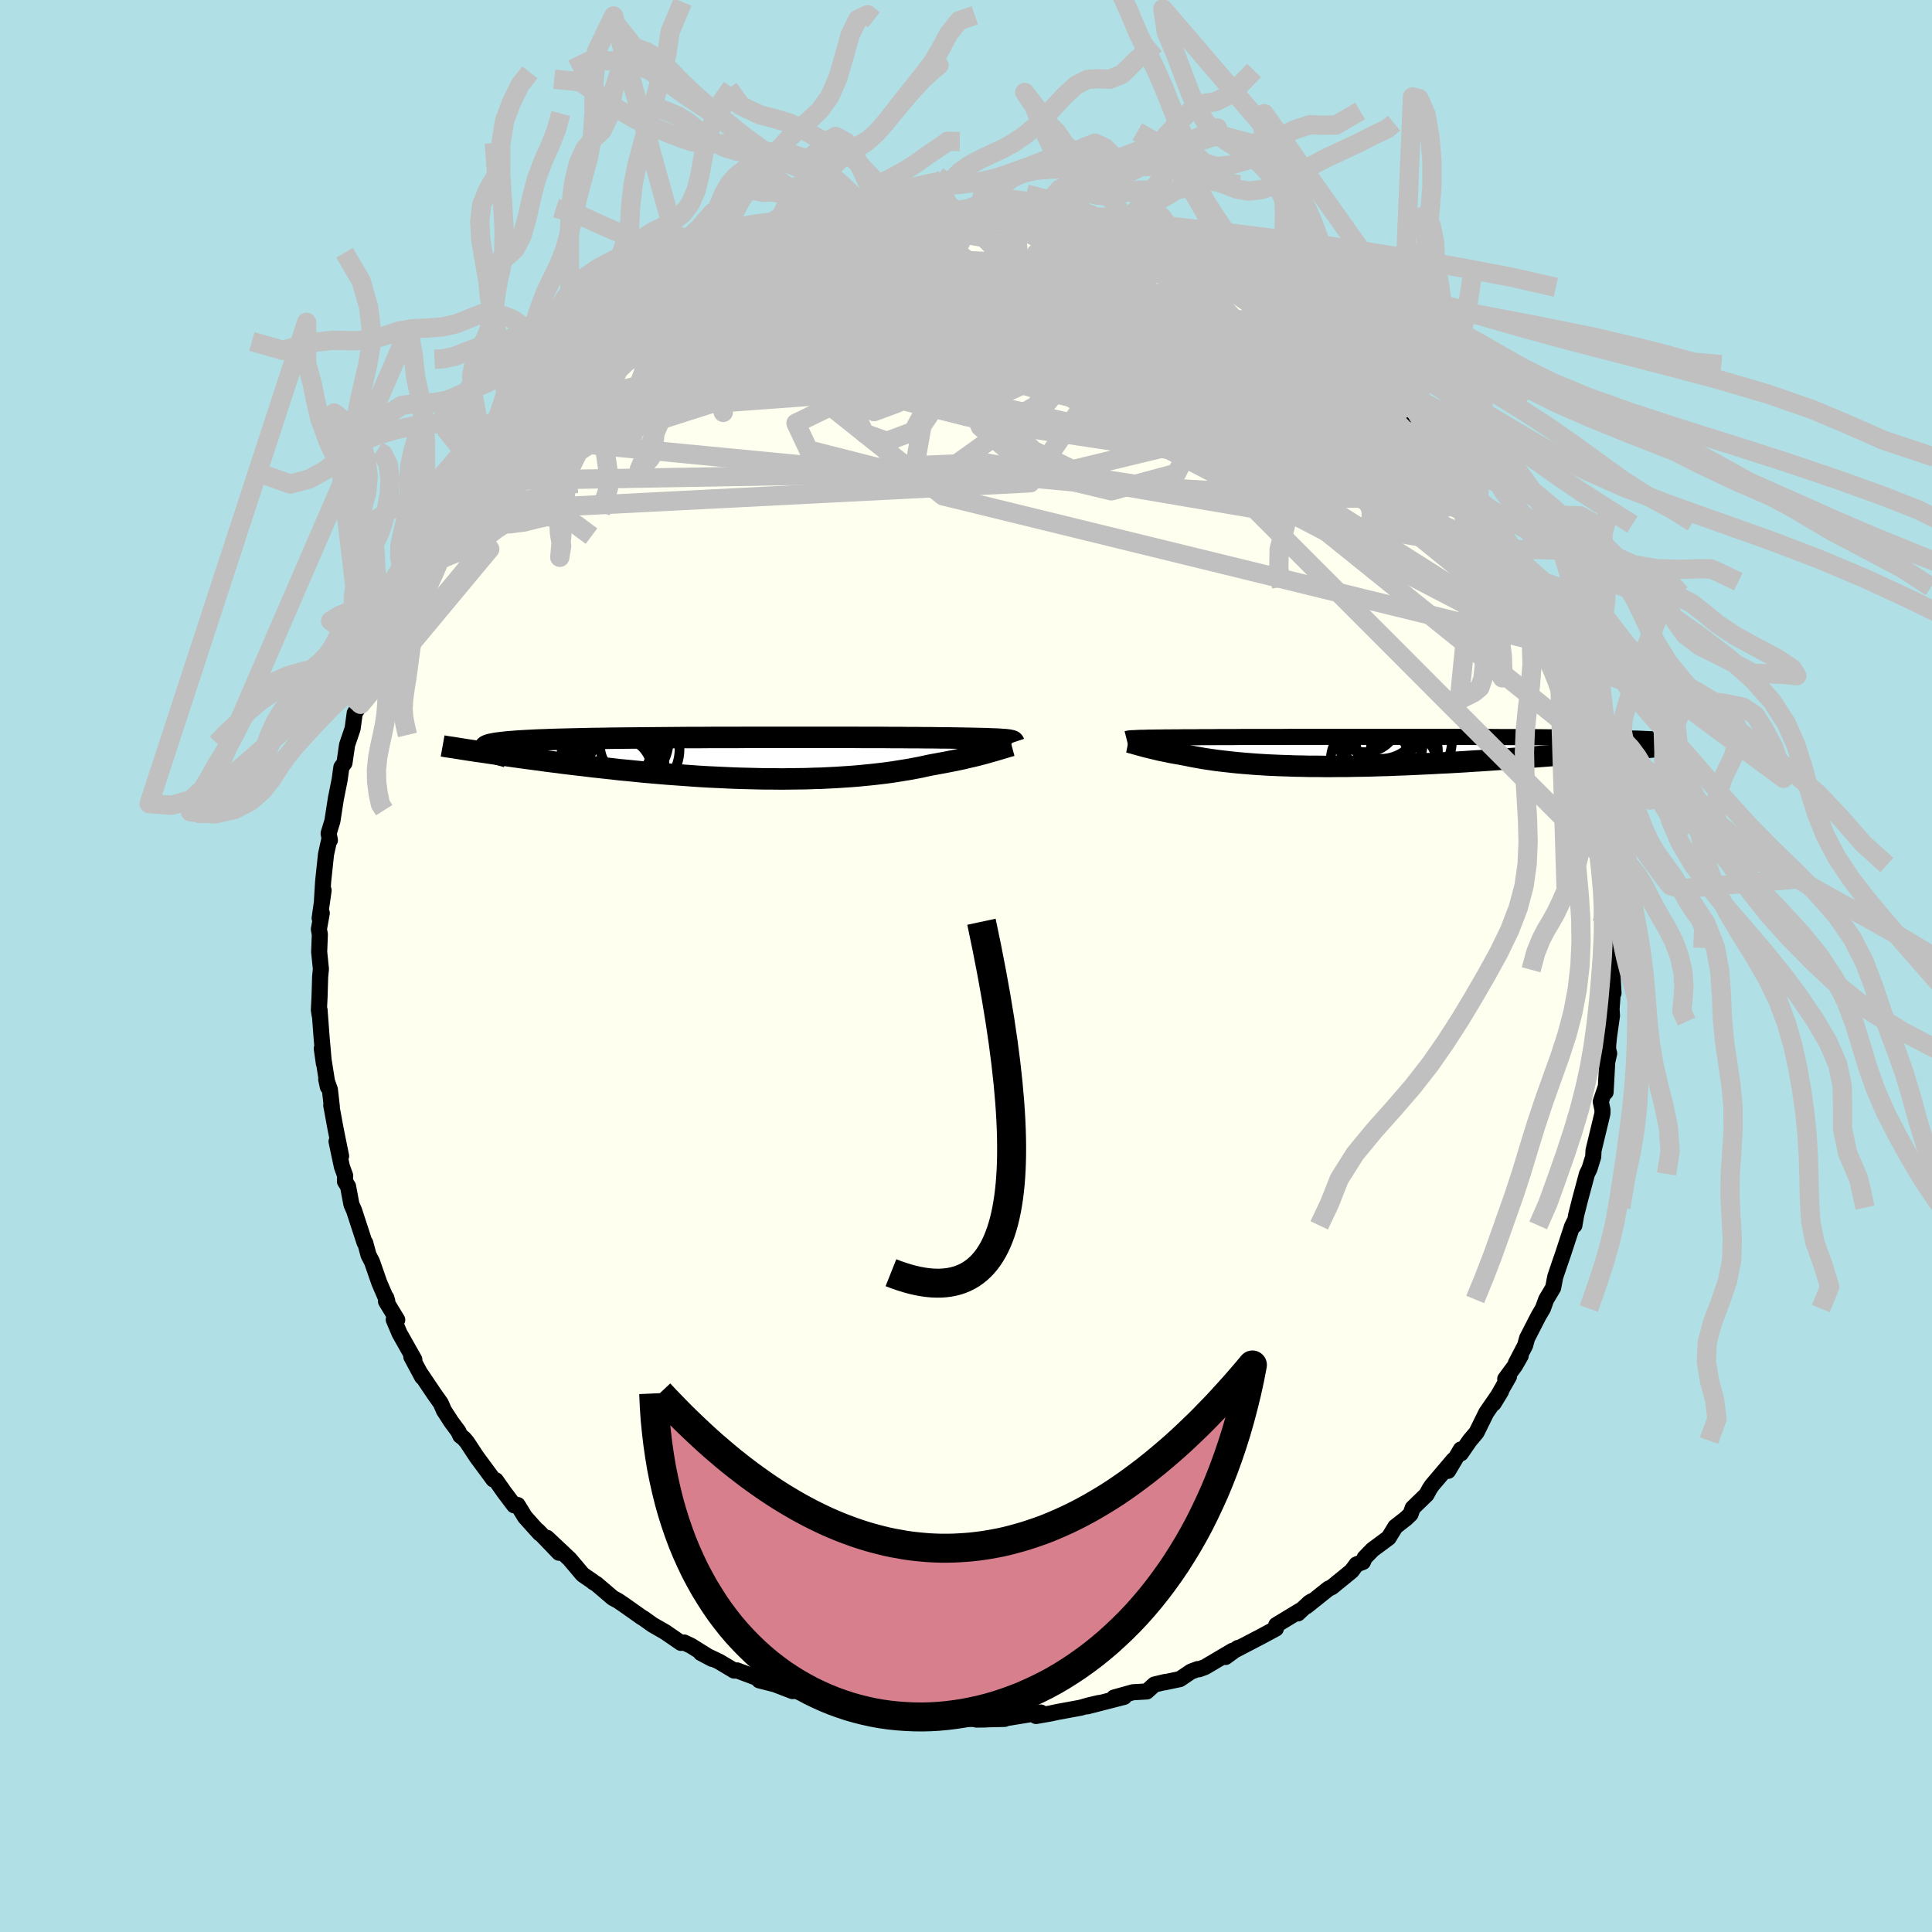 <svg xmlns="http://www.w3.org/2000/svg" width="500" height="500" viewBox="-100 -100 200 200"><defs><clipPath id="c"><path d="m28.83-1.9-.19-.02-.22-.01-.25-.02-.28-.02-.31-.01-.34-.01-.37-.02-.41-.01-.44-.01-.47-.01-.51-.01-.53-.01-.57-.01-.61-.01-.63-.01h-.5l-.56-.01-.63-.01h-.68l-.75-.01h-.8l-.86-.01h-.91l-.96-.01h-2.06l-1.09-.01H1.99l-1.26.01h-2.51l-1.23.01h-1.22l-1.21.01-1.18.01-1.15.01-1.13.01-1.1.01-1.07.01-1.03.01-.99.02-.96.01-.92.02-.87.02-.84.02-.79.02-.76.02-.7.03-.67.02-.62.03-.58.03-.54.03-.5.03-.47.04-.42.03-.39.04-.35.04-.33.04-.28.04-.26.05-.21.04-.19.05-.15.05-.12.05-.08.05-.06.06-.03.05v.06l.03.06.06.07.08.06-.1.3.51.08.52.07.54.08.54.08.56.08.57.08.58.08.59.08.61.08.62.08.62.09.64.08.65.08.67.09.67.08.69.08.7.08.71.09.73.08.74.08.75.08.77.09.77.07.79.08.8.08.8.07.82.07.82.07.83.06.84.06.84.06.85.06.85.05.85.04.86.04.86.04.85.03.86.02.85.02.85.02h.85l.84.01.84-.01.83-.01.82-.01.81-.03.8-.02.8-.04.78-.04.76-.05.76-.05.74-.06.72-.07.71-.07.7-.08.67-.08.66-.09.64-.1.62-.1.61-.1.58-.11.57-.11.54-.12.53-.11.5-.09.49-.09.48-.09.46-.09.46-.09.43-.09.43-.09.41-.1.39-.09.39-.09.36-.09.35-.09.34-.09.32-.09.31-.09"/></clipPath><clipPath id="b"><path d="m-25.68-1.41.21-.01.23-.01h.26l.29-.01.32-.01h.35l.38-.01h.41l.44-.01h.48l.5-.01h.54l.58-.01h1.23l.5-.01h1.18l.68-.01h1.55l.85-.01h3.91l1.09-.01H7.46l1.21.01h2.37l1.14.01h1.12l1.08.01h1.05l1.02.01.98.01h.95l.9.01.87.01.83.01.78.01.75.01.7.01.67.02.62.01.58.01.55.02.51.01.48.02.44.02.41.02.38.01.35.02.31.02.28.02.25.02.22.03.19.02.16.02.13.03.11.03.08.02.05.03.03.03v.03l-4.75.7-.65.06-.66.06-.68.06-.69.06-.71.06-.71.06-.73.06-.73.06-.75.06-.76.06-.76.06-.78.06-.78.06-.8.06-.8.06-.81.06-.83.06-.84.05-.84.06-.86.06-.86.05-.87.06-.87.05-.88.05-.88.04-.88.05-.88.04-.88.04-.88.04-.88.03-.87.04-.86.02-.86.03-.86.02-.84.01-.83.02h-.83l-.81.01h-.8l-.79-.01h-.77l-.76-.02-.74-.01-.73-.03-.71-.02-.69-.03-.68-.03-.65-.04-.64-.04-.62-.05-.61-.05-.58-.05-.57-.06-.54-.06-.53-.06-.51-.06-.49-.07-.47-.07-.46-.07-.43-.08-.42-.07-.41-.08-.38-.08-.38-.07-.36-.07-.35-.06-.34-.06-.32-.06-.32-.07-.3-.06-.3-.06-.28-.06-.27-.07-.26-.06-.25-.06-.24-.06-.23-.05-.21-.06-.21-.06"/></clipPath><filter id="a"><feTurbulence baseFrequency=".05" numOctaves="3" result="noise" type="noise"/><feDisplacementMap in="SourceGraphic" in2="noise" scale="2"/></filter></defs><rect width="100%" height="100%" x="-100" y="-100" fill="#B0E0E6"/><path fill="ivory" stroke="#000" stroke-linejoin="round" stroke-width="1.667" d="m66.9.44.13 2.36-.06-.31-.14 1.96.04.7-.3 2.12-.09.88-.01.49.11.41-.2.89-.17 3.12-.04-.38-.46 1.36.18.85-.01.39-.92 3.82-.03.65-.39 1.25-.26.53-.72 2.68-.2.8-.19.74-.19 1.1.04-.46-.28.57-.96 2.93-.33.95-.45 1.33-.22 1.14-.72 1.21-.34.94-.45.76-1.19 2.32-.2.74-.96 1.84.5-.77-.59 1.03-1.01 1.37.39-.26-1.59 2.79.76-1.24-1.52 2.2-1.01 2.05-.71.84-.91 1.32-.01-.4-1.31 2.21.57-1.14-2.24 2.64-.25.37-.31.58-1.44 1.4-.22.63-.46.44-1.11.87-.7 1.14-1.66 1.23-.82.84-.18.43-.67.26-.49.67-2.06 1.68-.36.17-2.26 1.81.52-.51-.25.16-1.16 1.09.22-.29-2.46 1.49-.04.37-1.52.82-2.57 1.34.15-.15-1.27.93.72-.64-2.86 1.69-.61.22-.12-.02-.7.26-1.16.78-1.62.34.13-.05-1.14.27-.8.72-1.42.08-1.97.55 1.05-.07-3.82.98 1.23-.35-1.08.25-.83.24-2.49.46-.64.14-1.49.26.49-.36-3.43.56-.3.01-.01.09-2.91.07.94-.01-2.28-.09-1.27-.08-1.8-.03-.98.2.83.04-2.36-.21.62-.08-1.51-.28h-.67l-2.07-.16-1.36-.26-.03-.24-3.36-.53 2.06.46-2.55-.47-.2-.43-2.98-.87-.55-.13-1.35-.6 1.82.82-1.82-.7-1.62-.41-.22-.25-2.08-.78-.3.02-1.54-.92-1.91-.91 1.17.62-2.17-1.35-.73-.35-.33.04-1.63-1.12-1.32-.76-.94-.67-.19-.11-1.91-1.35-.54-.36-.52-.28-1.7-1.45-.31-.18-.02-.04-1.09-.75-1.36-1.61-2.33-2.19 1.24 1.54-2.19-2.28.2.28-1.53-1.7-.76-1.24-.37-.07v.1l-1.04-1.38-.85-1.21-.26-.09-1.74-2.36-1-1.52-.33-.38-.35-.27-.2-.44-.74-1-.75-1.16-.33-.76-.68-.96-1.4-2.08.15.32-1.12-2.09.31.29-1.53-2.71-.6-1.42.36.02-1.16-1.91.03-.37.1.35-.82-1.9-.76-2.18-.36-.7-.34-1.26-.07-.03-1.08-3.31-.28-.64-.35-1.87-.32-.51.02-.6-.34-.94-.55-2.6.47 1.52-.57-2.82-.45-2.45.06.15-.2-1.77-.38-1.06.17.79-.63-3.98.22 1.56-.24-2.74-.21-2.81.02.58-.09-.56.07-1.39.06-2.04.08-.84-.18-1.76.07-1.82-.1-.52.3-1.68-.22.53.41-2.88-.17 1.07.12-1.98.3-2.83.34-1.53.06.08-.13-.71.39-1.28.38-2.45-.01.08.38-1.9.18-1.3.32-.44.27-1.87.57-1.68.22-1.61.61-.91.06-1.02-.05.38.58-1.62.37-1.08.78-1.86.16-.74.25-.33.65-1.77.09-.17 1.13-2.72 1.06-1.93.54-.73-.51.37.11.2 1.04-1.95 1.02-1.72.62-1.07.15.01 1.97-3.24-.89 1.26-.09-.13 2.2-3.25.67-.87 1.29-1.56-.69 1.13 1.89-2.41.3-.85.2-.07 1.03-1.06 1.05-.9-.06-.01 2.9-3.25-.72.82 1.78-1.78.58-.35-1.14 1.01 1.61-1.61 1.25-.76-.75.3 2.69-2.03.43-.33 1.31-1.29.11.07 1.92-1.42.74-.3.59-.55.55-.41 3.06-1.56-1.65.72 1.03-.64 2.89-1.47.17.01 2.21-1.19-.56.41.97-.54-.36.28 2.38-1.34-.57.34 1.37-.49 1.86-.52.76-.34 2.1-.63 1.59-.38-.5-.15 1.39-.14 1.77-.69 1.36-.2.58-.09-.31.33 1.09-.45 1.79-.09-.08-.1 1.71-.21 2.76-.14.67.05.88.04-1.3-.26 2.25.25 1.31.02 1.73-.12-.36.06 1.33-.05 1.81.09.84.14 1.56.27.7-.14 1.47.36.31.06.79.04 1.62.64.85.08.53.1 1.7.45-.04.07 2.33.8 1.21.07-.09-.02 1.26.78.75.04 1.1.42 1.36.71 1.89.52-.04.24 1.57.96-.14-.36 2.47 1.38.58.37.21.09 1.66 1.07 1.44.84-.57-.15 1.77 1.24-.28-.24 2.47 1.71-.29-.5 1.5 1.25.97.99.72.64 1.53 1.33.22.32-.72-.95 1.88 1.51 1.17 1.49 1.44 1.35.29.22-.34-.19 1.7 1.95 1.39 1.26-.2-.09 1.2 1.77.31.31 1.2 1.48 1.18 1.67.58.57.03.15.81 1.19.36.41 1.07 1.49-.12-.23.98 2.07.77 1-.08.33.85 1.23.52.73.46 1.35.48 1 1.42 2.54.15.93.64.93.84 2.51-.62-1.89-.09.46 1.04 2.03.97 2.89-.35-.71.8 2.48.53 2.36.47 1.06.2 1.04-.16-1.29.18 1.49.7 2.15-.02.32.72 3.83-.08-.84.23 1.39.34 2.64v1.04l.04.42.2.23.19 1.51.1 1.71.03-.23.24 4.18-.22-1.91.13.51.07 2.81L66.9.44l.13 2.36" filter="url(#a)"/><path fill="#fff" d="m-25.68-1.41.21-.01.23-.01h.26l.29-.01.32-.01h.35l.38-.01h.41l.44-.01h.48l.5-.01h.54l.58-.01h1.23l.5-.01h1.18l.68-.01h1.55l.85-.01h3.91l1.09-.01H7.46l1.21.01h2.37l1.14.01h1.12l1.08.01h1.05l1.02.01.98.01h.95l.9.01.87.01.83.01.78.01.75.01.7.01.67.02.62.01.58.01.55.02.51.01.48.02.44.02.41.02.38.01.35.02.31.02.28.02.25.02.22.03.19.02.16.02.13.03.11.03.08.02.05.03.03.03v.03l-4.75.7-.65.06-.66.06-.68.06-.69.06-.71.06-.71.06-.73.06-.73.06-.75.06-.76.06-.76.06-.78.06-.78.06-.8.06-.8.06-.81.06-.83.06-.84.05-.84.06-.86.06-.86.05-.87.06-.87.05-.88.05-.88.04-.88.05-.88.04-.88.04-.88.04-.88.03-.87.04-.86.02-.86.03-.86.02-.84.01-.83.02h-.83l-.81.01h-.8l-.79-.01h-.77l-.76-.02-.74-.01-.73-.03-.71-.02-.69-.03-.68-.03-.65-.04-.64-.04-.62-.05-.61-.05-.58-.05-.57-.06-.54-.06-.53-.06-.51-.06-.49-.07-.47-.07-.46-.07-.43-.08-.42-.07-.41-.08-.38-.08-.38-.07-.36-.07-.35-.06-.34-.06-.32-.06-.32-.07-.3-.06-.3-.06-.28-.06-.27-.07-.26-.06-.25-.06-.24-.06-.23-.05-.21-.06-.21-.06" filter="url(#a)" transform="translate(43.3 -22.19)"/><path fill="#fff" d="m28.83-1.9-.19-.02-.22-.01-.25-.02-.28-.02-.31-.01-.34-.01-.37-.02-.41-.01-.44-.01-.47-.01-.51-.01-.53-.01-.57-.01-.61-.01-.63-.01h-.5l-.56-.01-.63-.01h-.68l-.75-.01h-.8l-.86-.01h-.91l-.96-.01h-2.06l-1.09-.01H1.99l-1.26.01h-2.51l-1.23.01h-1.22l-1.21.01-1.18.01-1.15.01-1.13.01-1.1.01-1.07.01-1.03.01-.99.02-.96.01-.92.02-.87.02-.84.02-.79.02-.76.02-.7.03-.67.02-.62.03-.58.03-.54.03-.5.03-.47.04-.42.03-.39.04-.35.04-.33.04-.28.04-.26.05-.21.04-.19.05-.15.05-.12.05-.08.05-.06.06-.03.05v.06l.03.06.06.07.08.06-.1.3.51.08.52.07.54.08.54.08.56.08.57.08.58.08.59.08.61.08.62.08.62.09.64.08.65.08.67.09.67.08.69.08.7.08.71.09.73.08.74.08.75.08.77.09.77.07.79.08.8.08.8.07.82.07.82.07.83.06.84.06.84.06.85.06.85.05.85.04.86.04.86.04.85.03.86.02.85.02.85.02h.85l.84.01.84-.01.83-.01.82-.01.81-.03.8-.02.8-.04.78-.04.76-.05.76-.05.74-.06.72-.07.71-.07.7-.08.67-.08.66-.09.64-.1.62-.1.61-.1.58-.11.57-.11.54-.12.53-.11.5-.09.49-.09.48-.09.46-.09.46-.09.43-.09.43-.09.41-.1.39-.09.39-.09.36-.09.35-.09.34-.09.32-.09.31-.09" filter="url(#a)" transform="translate(-24.63 -21.52)"/><g fill="none" stroke="#000" transform="translate(43.3 -22.19)"><path stroke-linejoin="round" stroke-width="1.667" d="m-26.68-1.31.04-.01.06-.01.06-.01.07-.02.08-.01.1-.01.11-.01h.14l.16-.01.18-.01.21-.01.23-.01h.26l.29-.01.32-.01h.35l.38-.01h.41l.44-.01h.48l.5-.01h.54l.58-.01h1.23l.5-.01h1.18l.68-.01h1.55l.85-.01h3.91l1.09-.01H7.46l1.21.01h2.37l1.14.01h1.12l1.08.01h1.05l1.02.01.98.01h.95l.9.01.87.01.83.01.78.01.75.01.7.01.67.02.62.01.58.01.55.02.51.01.48.02.44.02.41.02.38.01.35.02.31.02.28.02.25.02.22.03.19.02.16.02.13.03.11.03.08.02.05.03.03.03v.03l-.02.03-.04.03-.07.03-.09.03-.1.03-.13.04-.14.03-.17.04-.18.03-.19.04" filter="url(#a)"/><path stroke-linejoin="round" stroke-width="2.222" d="m-26.5-1 .1.02.11.03.12.04.13.03.14.04.16.05.16.04.17.05.19.05.19.05.21.06.21.06.23.05.24.06.25.06.26.06.27.07.28.06.3.06.3.06.32.07.32.06.34.06.35.06.36.07.38.07.38.08.41.08.42.07.43.08.46.07.47.07.49.07.51.06.53.06.54.06.57.06.58.05.61.05.62.05.64.04.65.04.68.03.69.03.71.02.73.03.74.01.76.02h.77l.79.01h.8l.81-.01h.83l.83-.02.84-.01.86-.02.86-.03.86-.02.87-.04.88-.03.88-.04.88-.04.88-.04.88-.05.88-.04.88-.05.87-.05.87-.06.86-.05.86-.06.84-.06.84-.05.83-.06.81-.06.8-.06.8-.06.78-.06.78-.06.76-.06.76-.06.75-.06.73-.06.73-.06.71-.06.71-.06.69-.06.68-.06.66-.06.65-.06.64-.05.63-.06.61-.05.6-.06.59-.05.57-.06.56-.05.55-.05.53-.05.52-.05" filter="url(#a)"/><circle cx="-.043" cy="-2.379" r="3.66" clip-path="url(#b)" filter="url(#a)"/><circle cx="2.027" cy="-1.219" r="4.984" clip-path="url(#b)" filter="url(#a)"/><circle cx="2.072" cy="-.034" r="3.484" clip-path="url(#b)" filter="url(#a)"/><circle cx="-.038" cy="-.499" r="3.962" clip-path="url(#b)" filter="url(#a)"/><circle cx="-.393" cy="-3.489" r="4.238" clip-path="url(#b)" filter="url(#a)"/><circle cx="1.897" cy="1.336" r="3.568" clip-path="url(#b)" filter="url(#a)"/><circle cx="-1.968" cy="-3.409" r="3.464" clip-path="url(#b)" filter="url(#a)"/><circle cx="-1.508" cy=".901" r="4.04" clip-path="url(#b)" filter="url(#a)"/><circle cx="-.118" cy="-1.084" r="4.114" clip-path="url(#b)" filter="url(#a)"/><circle cx="-1.128" cy="-.679" r="3.452" clip-path="url(#b)" filter="url(#a)"/></g><g fill="none" stroke="#000" transform="translate(-24.63 -21.52)"><path stroke-linejoin="round" stroke-width="2.222" d="m29.58-1.64-.01-.03-.02-.03-.03-.03-.04-.03-.06-.03-.07-.02-.1-.02-.12-.03-.14-.02-.16-.02-.19-.02-.22-.01-.25-.02-.28-.02-.31-.01-.34-.01-.37-.02-.41-.01-.44-.01-.47-.01-.51-.01-.53-.01-.57-.01-.61-.01-.63-.01h-.5l-.56-.01-.63-.01h-.68l-.75-.01h-.8l-.86-.01h-.91l-.96-.01h-2.06l-1.09-.01H1.99l-1.26.01h-2.51l-1.23.01h-1.22l-1.21.01-1.18.01-1.15.01-1.13.01-1.1.01-1.07.01-1.03.01-.99.02-.96.01-.92.02-.87.02-.84.02-.79.02-.76.02-.7.03-.67.02-.62.03-.58.03-.54.03-.5.03-.47.04-.42.03-.39.04-.35.04-.33.04-.28.04-.26.05-.21.04-.19.05-.15.05-.12.05-.08.05-.06.06-.03.05v.06l.03.06.06.07.08.06.11.07.14.07.16.07.18.07.2.07.23.08.25.08.26.07.29.08.3.09" filter="url(#a)"/><path stroke-linejoin="round" stroke-width="2.222" d="m29.36-1.3-.15.04-.16.04-.18.06-.2.06-.21.06-.23.07-.24.07-.26.08-.28.08-.29.08-.31.09-.32.09-.34.09-.35.09-.36.09-.39.09-.39.09-.41.1-.43.09-.43.09-.46.09-.46.09-.48.09-.49.09-.5.09-.53.11-.54.12-.57.11-.58.11-.61.1-.62.1-.64.1-.66.09-.67.08-.7.08-.71.07-.72.07-.74.06-.76.05-.76.05-.78.04-.8.04-.8.02-.81.03-.82.01-.83.01-.84.01-.84-.01h-.85l-.85-.02-.85-.02-.86-.02-.85-.03-.86-.04-.86-.04-.85-.04-.85-.05-.85-.06-.84-.06-.84-.06-.83-.06-.82-.07-.82-.07-.8-.07-.8-.08-.79-.08-.77-.07-.77-.09-.75-.08-.74-.08-.73-.08-.71-.09-.7-.08-.69-.08-.67-.08-.67-.09-.65-.08-.64-.08-.62-.09-.62-.08-.61-.08-.59-.08-.58-.08-.57-.08-.56-.08-.54-.08-.54-.08-.52-.07-.51-.08-.5-.07-.48-.07-.47-.07-.47-.07-.44-.07-.44-.07-.43-.07-.41-.06-.41-.06-.39-.07" filter="url(#a)"/><circle cx="-10.786" cy=".752" r="3.644" clip-path="url(#c)" filter="url(#a)"/><circle cx="-12.046" cy="-1.463" r="4.686" clip-path="url(#c)" filter="url(#a)"/><circle cx="-11.041" cy="-1.878" r="4.892" clip-path="url(#c)" filter="url(#a)"/><circle cx="-12.251" cy="-.288" r="4.99" clip-path="url(#c)" filter="url(#a)"/><circle cx="-11.461" cy="1.367" r="4.948" clip-path="url(#c)" filter="url(#a)"/><circle cx="-9.921" cy="-.938" r="4.894" clip-path="url(#c)" filter="url(#a)"/><circle cx="-12.216" cy=".372" r="4.364" clip-path="url(#c)" filter="url(#a)"/><circle cx="-12.016" cy="-1.313" r="4.154" clip-path="url(#c)" filter="url(#a)"/><circle cx="-11.281" cy="1.267" r="3.39" clip-path="url(#c)" filter="url(#a)"/><circle cx="-10.061" cy="-1.268" r="3.192" clip-path="url(#c)" filter="url(#a)"/></g><g fill="none" stroke="silver" stroke-linejoin="round" stroke-width="2"><path d="m-41.79-61.01 21.64-5.38-4.14 2.18-1.57 2.27 3.67.75 5.08-.14 3.77-.16 1.76.04.09-.09-.77-.59-.39-1.18 1.28-1.44 3.8-1.24 6.2-.67 7.62-.01 7.72.47 6.78.64 5.02.52 1.74.06-5.35-1.04-19.15-2.3L-35.7-66" filter="url(#a)"/><path d="M-10.63-77.2 20.5-60.78l.64 7.1-4.13-1.52 1.52-3.52 5.84-2.01 5.95-.44 3.07-.19-.92-.9-4.61-1.57-7.28-1.49-8.89-.55-9.5.79-9.08 1.82-7.24 1.92-3.81.8.45-1.2 3.72-3.22 4.6-4.12 4.31-3.1 7.4.04 17.6 5.99 33.3 18.95" filter="url(#a)"/><path d="M56.06-42.54 13.82-62.07l-23.65-3.44-5.57.08 4.92.3 6.93.36 3.92.33-.28-.01-3.42-.46-4.9-.52-4.86-.06-3.33.58-.24.93 3.95.74 7.77.2 9.03-.29 6.08-.51-.48-.33-7.05.41-8.01 1.83.38 2.75 10.92-1.08-15.2-17.15" filter="url(#a)"/><path d="M54.51-45.71 18.38-61.88 7.27-65.21l-4.9 2.36-.4 4.72 1.66 3.92 1 1.14-1.06-1.71-2.76-3.27-2.71-3.2-.44-1.95 3.12-.32 6.18 1.01 7.06 1.54 5.27 1.2 2.02.3-.4-.38.11.09 3.85 1.93 8.35 3.91 8.57 3.43-1.08-2.82L15.56-75.8" filter="url(#a)"/><path d="m-47.97-54.76 32.91-10.92 8.83-2.83 8.6-.32 7.3-.35 3.92-.85.88-.72-.92.14-1.44 1.38-.63 2.41 1.36 2.79 3.84 2.39 5.76 1.54 6.29.77 5.17.34 2.64.3-.89.72-6.17 2.14-18.89 4.56-62.02 1.07" filter="url(#a)"/><path d="m-16.24-75.64 34.22 12.53-1.12-.85-3.5-1.42.22-.17.06.19-2.71-.06-4.2-.32-2.72-.36.61-.12 3.43.34 3.97.87 1.95 1.26-1.38 1.28-4.05.76-4.38-.31-2.23-1.69.71-2.97 1.95-3.58.88-3.03-.16-1.41-.44-.16-14.14-2.55" filter="url(#a)"/><path d="M22.12-73.71 1.75-72.07.73-70.18l-5.86 2.55-8.7 1.77-5.42.68.21.17 4.43.2 5.81.2 4.57-.09 1.49-.61-2.51-1-6.09-1.05-7.51-.64-5.41.07 1.33.54 15.7.07 43.45 1.49" filter="url(#a)"/><path d="M12.52-76.5-4.13-63.27l2.86 5.08 4.72-.86 5.71-2.66 3.18-2.09-1.9-.89-5.99.24-6.71 1.06-4.57 1.31-1.93.89h-1.17l-2.79-.74-5.47-.74-7.01.07-5.7.96-.98 1.05 6.65.12 14.18-.58 11.32-.44-32.17-7.19" filter="url(#a)"/><path d="m44.88-57.87-11.85 6.75-23.21-5.33-16.16-3.66-7.02-1.71-.01-1.11 2.52-.72 1.38.07-.56 1.21-1.21 2.27-.34 2.72 1.08 2.24 2.3.83 2.75-1.03 1.44-2.7-2.66-3.55-8.38-3.11-11.56-.99-10.76 3.46-14.06 12.03" filter="url(#a)"/><path d="m25.33-72.24.52 19.51-23.13-3.49-15.94-4.09-4.94-2.01 2.92-1.39 7.16-1.72 8.73-1.9 8.65-1.31 7.69-.02L23-67.43l3.04 1.75-1.02 1.56-4.16 1.45-7.1.6-34.72-12.08" filter="url(#a)"/><path d="M63.7-23.7 21.81-57.44l-6.4-8.76 5.26 1.15 4.55 1.79-1.01-.79-6.18-2.55-8.62-2.36-7.97-.83-4.86.89-.42 1.89 3.62 1.82 5.54.99 4.79.33 2.65.86 1.71 2.74 4.13 4.59 9.5 4.24 13.58 2.68L60.8-33.21" filter="url(#a)"/><path d="m-47.77-54.83 42.29 4.07.92-5.17 3.92-5.85 8.54-3.67 8.55-1.16 5.97.61 2.47 1.44-1.27 1.63-4.76 1.39-7.1.68-7.01-.57-3.65-1.95 2.14-2.66 7.79-1.84 10.42.38 6.67.97-14.22-9.79" filter="url(#a)"/><path d="m-24.14-72.66 12.82-.37-.85 2.2-2.34 1.65-1.86.18-.81-.89.44-.98 1.58-.26 2.07.76 1.59 1.49.67 1.68.6 1.41 2.46 1.16 5.99 1.27 9.19 1.61 9.09 1.33 3.53-.25-6.88-2.47-17.21-3.06-18.23-1.47 3.95-7.34" filter="url(#a)"/><path d="m50.48-51.19-11.57-6.34-9.75.78-5.84.7-2.78-.79-2.54-2.4-3.2-3.29-3.98-3.1-5.29-2.05-7.05-.67-8.02.52-6.59 1.05-2.12.66 4.21-.51 9.71-1.62 12.05-1.33 11.59 1.06 10.58 3.14-.66-4.88" filter="url(#a)"/><path d="m42.32-60.74-25.71-1.51 2.31 1 3.46 1.6 1.7 4.13-2.28 4.51-6.75 1.82-8.06-1.93-5.5-4.7-2.34-5.67-1.99-5.1L-7-70.13l-5.7-1.58-5.64.32-7.83 2.22L-35.7-66" filter="url(#a)"/><path d="m-19.1-74.67-2.02 2.53 7.75-1 7.64 1.07 4.8 3.32 1.47 3.91.26 2.88 1.51.87 2.93-1.37 2.33-2.8.06-2.47-1.13-.21 1.25 3.17 4.56 6.46-5.66 8.29-60.28 3.07" filter="url(#a)"/><path d="m26.76-71.64-.13 3.67-7.51.32-1.89 3.12-1.66 3.15-5.97.6-8.36-1.76-6.04-2.05-.98-.2 3.25 2.57 4.81 4.48 4.71 4.38 5.54 2.73 8.96 1.38 13.38.07 1.35-16.65" filter="url(#a)"/><path d="M61.42-31.32 40.85-52.25l-19.12-9.07-11.32.66-3.05 3.54 2.63 1.64 4.79-1.29 3.98-3.13 1.34-3.48-2.02-2.81-5.16-1.63-7.26-.43-7.2.38-3.19 1.08 6.48 2.85 22.36 8.06 36.6 23.13" filter="url(#a)"/><path d="m-26.4-71.62 8.71 2.73 12.42.6 6.87 1.83 4.8 3.21 5.12 3.29 4.99 2.33 3.02 1.02-.48-.18-4.04-1.05-6.04-1.48-5.48-1.46-2.52-1.08 1.66-.46 5.45.2 7.34.72 6.72.8 4.02.22.46-1-2.46-2.31-4-2.77-4.69-1.69-5.62.52-2.92 1.87 29.58.43" filter="url(#a)"/><path d="M58.37-38.23 36.08-56.65l-7.93-3.73-1.81-.58-2.71-1.26-3.71-1.1-2.78-.19-1.1.11-.34-.59-1.04-1.59L12-67.44l-4.19-.93-4.67.78-2.65 2.32 2.88 2.57 8.51.43 1.61-4.53-29.73-8.84" filter="url(#a)"/><path d="m-5.85-77.81 10.99 8.74 2.38 5.39 5.33.62 3.91-1.97.2-2.07-2.78-.99-3.11.05-.61.49 2.96.34 5.31-.03 5.43-.13 4.29.49 3.59 1.81 3.34 2.82.38 1.14-9.47-5.33-24.2-11.47" filter="url(#a)"/><path d="M25.37-72.48 4.21-69.6l9.65 2.34 9.71 1.51 4.59.68 2.18.99 2.24 1.96 2.69 2.69 2.27 2.78.95 2.2-.71 1.18-2.06-.11L33-54.75l-2.7-2.35-2.3-2.76-2.04-2.57-2.33-2.01-3.38-1.39-5.07-.88-7.15-.32-9.1.67-9.48 2.36-4.62 5.13 12.8 10.2L60.8-33.21" filter="url(#a)"/><path d="m30.02-69.8-29.47.96 2.24 2.9 3.65 2.84-2.37 1.51-7.54 1.09-8.82 1.74-5.31 2.57 1.3 2.77 7.08 1.8 8.24-.35 4.27-3.05-1.08-5.01-2.05-4.86 4.16-2.21 13.1 1.36 13.22 1.8-9.62-10.19" filter="url(#a)"/><path d="m-9.27-77.41 5.81.05 2.36.71-.56 1.29-2.53 2.3-1.85 2.99-.1 2.52.6 1.06-.4-.3-2.3-.61-3.81.17-3.78 1.18-1.49 1.46 3 .77 8.43.02 15.32 2.19 42.81 12.66" filter="url(#a)"/><path d="m8.33-77.6 7.76 3.98-1.89 2.73-11.82 1.9-13.28 2.44-7.55 2.15.95.73 7.78-.83L.93-66.09l9.81-1.3 7.02-.32 3.66.64.08.97-3.81.57-6.99-.06-6.43-.12 1.77.62 15.95 1.1 12.05-3.05" filter="url(#a)"/><path d="m47.97-54.66-16.23-4.82-24.31-6.18-15.53-3.18-3.87-1.16 4.91.22 8.45 1.25 6.69 1.47 1.72.73-3.18-.45-5.15-1.21-3.07-1.11 1.89-.21 6.93.98 8.81 1.57 5.31.5-3.15-2.36L5.06-72.8-21.76-74" filter="url(#a)"/><path d="m52.24-48.95-1.42 1.29-11.17-7.76-9.85-6.76L25.91-65l-.02-.05.28.77-.87.66-1.1.73.36 1.36 2.58 2.02 3.91 1.91 3.24.65.57-1.34-3.23-3.03-7.08-3.47-10.29-2.4-12.04-.55-10.41.78-3.23.27 5.11-2.5-14.65-4.96" filter="url(#a)"/><path d="m45.22-57.68-21.92-5.3-2.15 1.8-4.7.85-5.04.09-2.89.07-.77.69-.26 1.33-2.1 1.21-5.26.07-6.56-1.64-3.39-3.19 2.5-3.6 6.54-.91 12.6 7.97 48.89 25.49" filter="url(#a)"/><path d="M-24.75-72.4-38.7-59.13l8.51 1.18 16.94-1.24 15.48-1.44 11.02-1.2 6.85-.75 3.44-.48.69-.63-1.29-1-2.57-1.35-3.6-1.45-4.62-1.2-5.51-.43-6.32.86-8.13 1.95-11.75 1.83-13.73.89-9.56 3.54" filter="url(#a)"/><path d="m-51.43-50.2 43.99-14.09 24.17 1.15 6.94 3.37-4.62 1.16-7.97-1.02-6.01-2.15-2.82-2.36-.4-1.86 1.2-.99 2.2-.16 2.29.39 1.07.61-1.22.76-3.49 1.05-4.52 1.61-3.89 2.21-2.58 2.23-2.43.9-3.67-2.06-2.08-5.25 9.92-5.99 30.68-1.55" filter="url(#a)"/><path d="M56.14-42.87.67-52.31l-2.7.98 14.53 1.34 14.73.9 9.72.7 3.73-.05-1.65-1.23-5.64-2.26-8.01-2.97-8.91-3.42-8.58-3.67-7.02-3.6-4.15-3.07-.27-2.13 3.39-.97 4.99.14 3.79.85 2.48.77 6.05-.46 4.97-3.25" filter="url(#a)"/><path d="m-22.33-73.66 11.78-2.11 2.71-.05-1.4.57-.57.81 2.48.89 5.07.72 5.4.38h3.29l.17-.24-2.11-.23-2.38.01-.72.33 1.75.63 3.73.97 4.78 1.83 5.88 3.79 8.67 6.81 12.92 9.15 13.61 7.68 7.06 6.03" filter="url(#a)"/><path d="m69.82 7.63.03-1.7-.16-1.32-.26-1.23-.35-1.3-.4-1.43-.38-1.49-.31-1.41-.2-1.25-.07-1.1.01-1.03-.01-1.07-.14-1.09-.32-1.06-.45-.92-.36-.67-.17-.43-66.87-67-1.17-.91-.52-.79-.69-.39-1.03-.18-1.2-.01-1.23.17-1.13.29-1.01.31-.91.21-.87.04-.9-.14-.98-.29-1.08-.39-1.15-.4-1.16-.3-1.17-.1-1.23.16-1.36.32-1.51.19-1.84-.33 19.89 2.29 1.84-.06 1.41-.26 1.15-.52 1.07-.86 1.1-.98 1.15-.82 1.18-.5 1.16-.24 1.12-.1 1.07-.05 1.03-.03.99.04.99.13 1.01.17 1.02.12 1.06-.07 1.12-.26 1.26-.33 1.86-.05" filter="url(#a)"/><path d="m-1.54-77.86-.93-.01-1.25.19-1.33.6-1.2.98-1.01 1.08-.87.86-.81.5-.8.16-.83.02-.87.06-.89.24-.92.42-.93.58-.97.67-1 .68-1.04.66-1.04.66-.96.67-.85.69-.73.69-.61.68-.45.8-.26 1.37m-3.55-26.1 2.37 1.68 1.94.92 1.67.43 1.47.45 1.37.69 1.33.75 1.27.67 1.19.6 1.08.7.99.9.97 1.03 1.01 1.07 1.1 1.02 1.25.88 1.44.6 1.56.24 1.21.18" filter="url(#a)"/><path d="m10.62-75.15-.62-.32-.69-.36-.85-.3-.96-.25-1.04-.22-1.08-.21-1.07-.18-1.04-.16-.99-.16-1-.17-1.03-.16-1.01-.13-.82-.07-.45-.03-.39-.03m22.05-17.55-1.95 1.62-1.53 1.52-1.29.52-1.16-.06-1.12.07-1.16.58-1.23 1.13-1.31 1.41-1.34 1.4-1.33 1.17-1.28.88-1.22.66-1.16.54-1.12.53-1.07.57-1 .7-.86.89-.71 1-.7.9-1.04.65-1.9.96M-33.1-89.23l1.01.34 1.25.46 1.02.43 1 .62 1.13.89 1.27.96 1.34.76 1.37.42 1.39.11 1.39-.03h1.4l1.39.19 1.37.44 1.36.72 1.33.96 1.28 1.12 1.17 1.14 1.02 1.01.87.73.85.37.86.06.47-.07" filter="url(#a)"/><path d="m-40.72-92.84 1.88-.92 2.37.07 1.99.29 1.66.66 1.44.91 1.29.94 1.25.88 1.3.86 1.41.97 1.56 1.17 1.69 1.33 1.74 1.31 1.68 1 1.52.41 1.31-.32 1.11-.93 1.01-1.1 1.01-.57 1.08.58 1.14 1.86 1.13 2.43 1.06 1.78.95.67.58.96" filter="url(#a)"/><path d="m-22.54-61.15 1.16-.43.28-1.01.15-1.16.24-1.2.39-1.11.58-.94.75-.81.89-.82.93-.93.94-1.05.91-1.04.91-.82.94-.54.96-.36.93-.47.79-.8.62-1.04.56-.95.78-.58 1.35-.29-1.79.09-.81-.92-.56-.21-.85-.55-1.14-.89-1.27-.95-1.3-.78-1.32-.6-1.41-.56-1.55-.71-1.71-1.01-1.78-1.3-1.77-1.43-1.66-1.42-1.52-1.33-1.41-1.32-1.31-1.34-1.21-1.17-1.15-.71-1.33-.49-1.78-2.25" filter="url(#a)"/><path d="m-10.36-76.96-.24-1.35-.82-.91-1.09-.25-1.13.13-1.15.17-1.25-.13-1.44-.66-1.64-1.19-1.74-1.44-1.68-1.31-1.48-.86-1.25-.35-1.06-.03h-.98l-1.01-.17-1.13-.38-1.3-.5-1.57-.61-1.84-.82-2.03-1.17-1.95-1.45-1.75-1.29-2.74-.27" filter="url(#a)"/><path d="m-10.63-77.2.37-.16.44-.5.71-.63.93-.59 1.09-.54 1.17-.47 1.16-.33 1.08-.2.99-.11.93-.08.93-.09.97-.11 1.01-.14 1.06-.2 1.1-.29 1.15-.38 1.2-.43 1.22-.45 1.21-.47 1.17-.49 1.05-.43.87-.19h.76m-25.7 8.17-.85.26-.72.46-.91.76-1 1.08-.99 1.23-.92 1.18-.82 1.05-.68 1-.5 1.1-.35 1.22-.27 1.24-.3 1.11-.42.98-.62.97-.82 1.13-1.02 1.28-.93 1.25-2.82-1.38.4-1.63.56-1.27.56-.96.65-.98.71-1.11.7-1.13.67-.99.6-.8.55-.66.54-.63.58-.63.66-.64.81-.58.97-.51 1.13-.49 1.21-.6 1.17-.81.91-.88.17-.48" filter="url(#a)"/><path d="m-14.65-76.02-1.52.76-1.47.52-1.34.44-1.18.37-1.02.35-.87.37-.75.37-.68.38-.67.4-.71.43-.78.51-.85.59-.9.66-.9.68-.87.67-.85.64-.83.61-.85.61-.86.62-.87.67-.84.75-.52.45 20.13-11.85.14-.27.85-.49 1.02-.63.92-.77.75-.86.69-.83.73-.68.87-.55 1.02-.51 1.17-.63 1.25-.79 1.19-.85.98-.67.66-.44.5-.38 1.27.02m-20.32 11.2 1.13-2.04 1.01-2.1 1-1.8 1.02-1.17 1.01-.84 1-.82.97-.79.95-.59.93-.37.9-.32.9-.49.95-.84 1.04-1.22L-7-89.03l1.23-1.56 1.21-1.51 1.07-1.41.87-1.43.79-1.52 1.12-1.4 1.62-.56m-21.87 24.27-1.12-.48-1.27-1.52-1.25-1.44-.93-.61-.68.19-.61.68-.72.86-.89.83-1.06.63-1.16.32h-1.25l-1.32-.28-1.43-.47-1.52-.58-1.64-.71-1.96-.9-2.67-.83M66.5-47l-.55 2.23-.05 2.08.21 1.89.16 1.69-.06 1.5-.21 1.34-.23 1.23-.15 1.22-.05 1.3.02 1.42.09 1.51.14 1.53.17 1.46.13 1.35.04 1.21-.07 1.1-.14 1.08-.12 1.15-.05 1.29.02 1.41.03 1.39.02 1.12.09.95m0 0 .88-1.17.15-1.13.36-1.52.59-1.66.42-1.44.01-1.1-.25-.89-.18-.94.13-1.24.44-1.6.61-1.88.67-2.05.78-2.22 1-2.49 1.16-2.59.7-1.63" filter="url(#a)"/><path d="m-22.33-73.66 1.4-.44 1.41-.4 1.36-.32 1.27-.24 1.16-.2 1.08-.18 1.03-.15 1.01-.09.95-.03.9.01.84.02h.84l.89-.02.98-.04 1.1-.03 1.17-.01 1.15.01.96.06.66.13.48.23 1.13.42-21.2.93-1.31 1.22-.47 1.04-.34.91-.48.84-.69.78-.85.74-.89.74-.82.8-.69.92-.6 1.05-.54 1.14-.54 1.13-.59 1.05-.64.94-.68.87-.66.91-.61 1.1-.71 1.41-1 2.31" filter="url(#a)"/><path d="m-24.14-72.66 1.61-.24 1.04.05 1.07.03 1.26.21 1.39.57 1.43.86 1.34.88 1.19.59 1.06.23.97.02.94.1.87.29.75.46.67.59.86.97 1.38 1.68-18.44-7.03 1.08.89.66-.29.88.12 1.18.83 1.38 1.17 1.42 1 1.34.51 1.18-.06 1.03-.48.92-.67.89-.6.89-.36.89-.06.86.25.83.52.8.74.84.94.91 1 1.04.9 1.3.69 1.84.06-22.16-7.1.65-.46.59-.59.72-.59.87-.52 1.01-.44 1.13-.41 1.2-.38 1.2-.36 1.16-.36 1.1-.37 1.05-.39.99-.38.95-.37.89-.34.85-.32.84-.34.89-.39.99-.43 1.12-.44 1.26-.38 1.28-.3 1.06-.21.51-.22-.53-.4" filter="url(#a)"/><path d="m-3.41-93.84.61.59-.55.44-1.15 1.06-1.35 1.47-1.31 1.56-1.17 1.42-1.03 1.15-.93.83-.88.59-.88.52-.9.64-.92.86-.93 1.06-.96 1.15-1.02 1.09-1.09.93-1.15.78-1.13.75-1.04.83-.9.92-.77.89-.69.71-.62.53-.58.67-9.06 20.97.6-.52.55-.64.35-1.37.16-1.85.06-2.02.07-2.01.18-1.82.36-1.47.55-1.09.68-.85.69-.79.63-.93.58-1.15.66-1.29.93-1.16 1.2-.93 1.37-1.49-5.27 2.65 1.91-1.14 1.21-.68.87-.52.66-.41.58-.38.59-.38.68-.42.78-.46.9-.51 1.02-.56 1.14-.59 1.18-.56 1.17-.51 1.05-.43.94-.37 1.02-.4 1.41-.82m-18.14 9.78-.79-6.03 1.85.09 1.82.81 1.3.3.82-.37.54-.88.46-1.17.52-1.25.66-1.23.81-1.23.94-1.29 1.02-1.34 1.07-1.32 1.09-1.21 1.1-1.03 1.11-.92 1.07-1.03.99-1.38.83-1.88.67-2.27.62-2.24.78-1.6 1.01-.48.66.52m75.25 82.01.6 1.51.61 1.45.57 1.13.69.9.76.84.71.91.6 1.01.53 1.06.56 1.07.61 1.08.67 1.14.66 1.3.56 1.5.37 1.61.11 1.56-.1 1.35-.12 1.2.5 1.07" filter="url(#a)"/><path d="m-28.84-70.24-2.07 1.17-1.06 1-.75.99-.76.89-.84.78-.86.76-.85.83-.82.87-.78.87-.73.82-.66.75-.55.72-.43.75-.34.82-.32.94-.38 1.07-.5 1.16-.58 1.21-.6 1.18-.62 1.06-.87.86m12.31-17.94-.72.07-.82.26-.85.56-.9.66-.93.67-.97.67-.99.67-1 .63-.99.54-.96.4-.9.24-.83.07-.81-.04-.83-.04-.79.06-.18-.32" filter="url(#a)"/><path d="m-37.84-46.97.82-2.49-.06-1.95-.24-1.67-.14-1.31.04-.99.25-.83.45-.72.64-.68.76-.68.77-.8.67-1.04.5-1.35.37-1.56.38-1.5.42-1.32.23-1.44.08-1.38-1.41-1.33-1.23-.45-1.38-.32-1.3.04-1.18.39-1.11.6-1.09.65-1.05.65-.96.64-.86.61-.75.57-.69.52-.72.48-.86.42-1.08.36-1.31.34-1.42.39-1.36.5-1.28.51-1.24.26-.84.04" filter="url(#a)"/><path d="m-31.9-68.68 2.21.61.66-.63.78-.63 1.12-.24 1.24.1 1.14.22.95.15.81.07.74.02h.77l.84-.01h.94l1.08.06 1.2.15 1.28.24 1.25.31 1.08.37.86.52.9.56-33.03 15.06.55-1.26.69-.98.74-1.03.72-1.08.62-1.02.52-.91.42-.79.39-.73.43-.7.54-.67.69-.69.77-.77.8-.9.77-1.02.74-1.05.79-.96.93-.82.93-.59-16.91 5.71 2.2-1.69 1.49-.29 1.05-.17.81-.14.79-.06.86-.05.94-.15 1-.33 1.01-.52 1.02-.66 1-.68 1.05-.54 1.18-.25 1.36-.03 1.15-.15-8.11 16.57-.04-1.49.43-1.62.54-1.13.48-.84.3-.8.14-.96.07-1.13.17-1.19.39-1.11.63-.97.83-.84.89-.8.79-.89.67-1.14 1.08-1.36" filter="url(#a)"/><path d="m-35.7-66 1.45-.92 1.01-.58.89-.52.89-.49.9-.44.89-.43.94-.44 1-.49 1.05-.48.99-.43.85-.32.68-.21.59-.12.74-.17 1.46-.64-15.75 7.9.64-1.5.47-1.5.46-1.63.36-1.9.22-2.25.12-2.51.13-2.52.26-2.32.43-2.14.58-2.14.62-2.23.59-2.21.52-1.9.43-1.47.33-1.45.33-2.26 1.29-3.08" filter="url(#a)"/><path d="m-37.55-64.45.83-.16 1.08-.12 1.19-.01 1.14-.13 1.03-.32.94-.44.91-.43.96-.27 1.03-.08 1.14.12 1.19.22 1.19.23 1.11.22 1 .24.89.31.84.4.82.43.85.38.9.28 1 .26 1.18.41 1.24 1.19-22.46-2.73-.77-2.99.91-.49 1.09-.34.98-.6.87-.81.79-.91.78-.91.79-.87.85-.78.93-.7.99-.66.99-.66.91-.72.76-.82.6-.96.49-1.08.47-1.14.58-1.04.77-.87.99-.77 1.17-.75 1.18-.23m-53.5 18.9 3.22.92 2.54-.75 2.56-.29 2.35.04 1.83-.14 1.4-.41 1.26-.43 1.4-.25 1.56-.08 1.61-.12 1.5-.34 1.34-.55 1.28-.49 1.41-.08 1.68.64 1.92 1.29 1.94 1.47 1.62.99 1.17.17 1.03-.38 1.76-1.01" filter="url(#a)"/><path d="m-40.24-62.42.34.47.43 1.85.51 2.02.11 1.34-.43.6-.76.33-.73.61-.45 1.13-.14 1.59.01 1.71-.06 1.51-.23 1.16-.31.97-.2 1.07.07 1.29.22 1.27-.19 1.19 1.81-20.11 1.75-1.66.83-1.61.55-1.56.5-1.57.48-1.61.51-1.56.59-1.37.7-1.12.84-.84.95-.63 1.05-.52 1.08-.57 1.02-.77.84-1.08.61-1.4.41-1.64.3-1.72.33-1.64.47-1.51.65-1.39.97-1.27 1.63-1.16m-17.56 28.66-.81.76-.34.26-.48.38-.69.57-.85.72-.93.79-.93.81-.88.77-.8.76-.72.74-.68.76-.66.76-.67.76-.72.77-.85.91-1.15 1.35-1.66 2.33" filter="url(#a)"/><path d="m-42.35-60.35-.93-2.46-1.21-.91-1.02.26-.94.8-.98.92-1.06.79-1.12.6-1.11.47-1.05.45-1 .48-1.08.42-1.3.22-1.57.04-1.71.24-1.69 1.11-1.92 2.61m26.88-40.49-1.37 4.31-.49 2.66-.65 1.35-.91.86-.89 1.05-.68 1.54-.46 1.98-.29 2.27-.14 2.5-.02 2.67.05 2.73.03 2.62-.06 2.29-.15 1.88-.21 1.43-.21.96-.07.47-.11.22" filter="url(#a)"/><path d="m-43.57-59.23-.44.11-1.18.71-1.09.75-.94.7-.96.54-1.13.32-1.36.09-1.58-.07-1.7-.07-1.72.05-1.68.22-1.6.35-1.49.43-1.34.47-1.18.6-1.04.78-1.06.95-1.29.99-1.62.89-1.97.53-2.65-.94" filter="url(#a)"/><path d="m-43.57-59.23-.32-3.4-.77-2.51-.04-1.18.29-.96.38-1.17.51-1.32.64-1.33.7-1.42.64-1.62.52-1.86.45-1.97.47-1.96.51-1.89.52-1.93.39-2.17.18-2.53-.02-2.93.27-3.31 1.77-3.66 11.35 41.04-.33-1.2-1.22-.64-1.38-.61-1.32-.52-1.23-.3-1.14-.03-1.06.2-1.05.31-1.1.29-1.17.16-1.21.03-1.13-.02-.91.11-.6.38-.33.66-.36.72-.85.32-1.72-.24-2.51.89" filter="url(#a)"/><path d="m-46.74-55.89.47-1.22.66-1.23.77-1.2.7-1.05.57-.91.4-.88.28-.99.21-1.14.27-1.26.41-1.26.64-1.14.84-.97 1-.79 1.05-.69 1.02-.71.91-.85.69-1.09.43-1.23.38-.95m-13.23 21.54-2.01.36-1.34.02-.88.75-.88 1.07-.91 1.02-.87.85-.86.69-.96.58-1.09.56-1.2.64-1.23.77-1.19.82-1.02.68-.59.29-.11-.4" filter="url(#a)"/><path d="m-50.16-51.5.94-2.12.41-1.43.41-1.09.45-1.13.29-1.55-.08-2.19-.44-2.76-.64-2.92-.52-2.59-.16-1.9.32-1.13.71-.6.91-.5.88-.81.71-1.35.53-1.85.46-2.08.53-2.01.67-1.79.75-1.67.66-1.7.43-1.58" filter="url(#a)"/><path d="m-48.83-85.2.24 3.28-.93 1.61-.62 1.53-.2 1.74.12 1.93.34 2.05.39 2.14.32 2.19.14 2.16-.14 1.97-.43 1.64-.67 1.25-.7 1.04-.56 1.04-.35 1.21-.03 1.6.83 2.39 1.61 1.8-1.29 1.56.28-1.38.07-1.19.03-1.48-.26-1.92-.39-2.12-.14-1.92.28-1.55.61-1.3.67-1.31.5-1.47.29-1.59.21-1.51.24-1.34.29-1.29.23-1.57.04-2.16-.16-2.79-.2-3.13.01-2.95.38-2.41.72-1.94.9-1.82 1.02-1.3" filter="url(#a)"/><path d="m-64.91-30.69.58-1.18.66-1.09.67-.92.68-.89.7-.97.71-1.09.69-1.13.62-1.1.54-.99.5-.88.51-.8.6-.8.7-.83.76-.9.74-.93.66-.92.52-.89.43-.91.47-1.07.88-1.31 1.53-.78-.67.87.95-.65.78-.6.81-.5.81-.55.78-.6.81-.59.9-.54.99-.5 1.01-.53.98-.59.87-.63.77-.61.68-.54.66-.44.68-.34.77-.3.89-.27.99-.3 1.07-.35 1.07-.38 1.06-.31 1.14-.14 1.6-.13" filter="url(#a)"/><path d="m-57.82-23.92-.24-1.02-.15-.81-.06-.85.05-.97.14-1.06.18-1.1.16-1.13.15-1.17.17-1.22.21-1.24.28-1.24.33-1.16.36-1.06.37-.95.39-.88.41-.9.43-1 .42-1.13.36-1.21.29-1.19.22-1.08.2-.9.42-.98 1.3-2.03M65.09-19.25l.1 1.1.16 1.41.17 1.26.18 1.22.15 1.19.11 1.11.07 1.01.03.94.02.94v1.02l-.02 1.09-.04 1.1-.06.91-.1.46-.13.12" filter="url(#a)"/><path d="m-56.41-42.06.87-1.34.85-.91.83-.76.71-.75.63-.8.68-.86.75-.9.8-.93.79-.9.75-.87.71-.82.69-.77.7-.75.73-.73.79-.73.86-.75.92-.73.95-.69.91-.59.79-.43.57-.26.38-.21.82-.68m-18.52 19.11 1.33-1.37 1.19-1.06.82-1.03.66-.93.71-.72.95-.41 1.31-.12 1.61.01 1.69-.04 1.48-.19 1.2-.31 1.09-.24 1.32.11 1.71.71 1.61 1.2" filter="url(#a)"/><path d="m-60.23-16.13-.39-.62-.23-1.1-.16-1.23-.02-1.25.13-1.25.23-1.23.26-1.16.22-1.08.15-1.03.08-1.01.05-1.05.04-1.09.07-1.12.15-1.11.26-1.1.36-1.09.47-1.13.56-1.19.58-1.25.43-1.23.07-1.04-.34-.62h-.19" filter="url(#a)"/><path d="m-57.45-40.11.93-1.73.79-1.42.67-1.18.58-1.04.5-1 .48-1 .51-1.05.59-1.09.66-1.08.7-1.02.69-.97.68-.9.65-.87.64-.86.66-.87.7-.91.75-.95.81-1.01.83-1.01.79-.95.63-.81.24-.5-.64.18m-13.95 21.84-.08.01-1.06.54-1.73.66-1.6.8-.97 1.03-.36 1.25-.02 1.34-.03 1.31-.26 1.17-.59.98-.9.8-1.13.67-1.24.64-1.22.73-1.11.88-.93 1.07-.74 1.22-.58 1.31-.5 1.31-.56 1.27-.69 1.22-.84 1.25-1.07 1.37-1.61 1.38" filter="url(#a)"/><path d="m-57.56-40.31-.03.03-1.06.51-1.62.71-1.6.82-1.24.9-.84.99-.54 1.05-.45 1.08-.52 1.05-.66.96-.81.84-.92.75-1.05.69-1.22.69-1.4.79-1.46.96-1.32 1.13-1.12 1.22-1.14 1.05-.99 1.03" filter="url(#a)"/><path d="m-57.05-40.68-.52-.09-.38-.97-.03-1.38.29-1.42.47-1.28.51-1.16.42-1.13.24-1.23.08-1.45.02-1.7-.02-1.92-.14-2.09-.37-2.22-.5-2.28-.24-2.27-.48-2.6-21.69 50.08 1.07-.07 1.35-.65 1.48-.96 1.25-1.12.9-1.21.61-1.27.47-1.29.52-1.29.71-1.23.93-1.12 1.1-1 1.12-.9.98-.85.76-.87.56-.93.46-.99.49-1 .58-.98.69-.91.86-.81 1.13-.73 1.34-.86 1.31-1.3 1.13-1.82-1.06 1.93 1.03-1.17.64-.5.44-.39.51-.52.7-.66.87-.74.91-.76.87-.76.78-.76.74-.75.76-.75.84-.74.97-.67 1.1-.53 1.19-.36 1.2-.22 1.1-.23.89-.36.71-.53.81-.48 1.39-.06" filter="url(#a)"/><path d="m-58.65-38.02.52-1.51-.01-.97-.28-.87-.21-1.01.04-1.18.27-1.29.34-1.35.25-1.41.08-1.43-.01-1.4.08-1.34.3-1.42.51-1.74.55-2.09.48-2.27" filter="url(#a)"/><path d="m-45.02-46.22-.14-.39-1.09.17-1.27.52-1.08.68-.86.66-.8.58-.89.52-1.06.48-1.21.49-1.24.52-1.09.56-.81.56-.5.48-.33.43-.44.64-.82 1.3m-1.22 2.89-.57 1.22-.58.85-.89.76-1.36.63-1.71.45-1.82.35-1.75.35-1.63.47-1.46.66-1.26.89-.99 1.12-.76 1.28-.66 1.34-.68 1.32-.76 1.27-.78 1.26-.73 1.3-.78 1.3-1.19 1.1-1.99.57-2.34-.17 16.3-49.82v4.19l.61 2.3.32 1.59.42 1.85.88 2.4 1.28 2.8 1.38 2.81 1.16 2.43.72 1.87.3 1.39.07 1.21.08 1.4.23 1.75.31 1.93.15 1.72-.14 1.25-.28.71-19.52 17.07 2.51.22 2.07-.46 1.68-.88 1.24-1.09.9-1.16.75-1.16.78-1.13.9-1.11.99-1.1 1.01-1.09.99-1.04.92-.94.86-.81.8-.71.75-.69.71-.81.68-1 .59-1.13.39-.98" filter="url(#a)"/><path d="m-60.93-32.29-4.84-3.43.9-.56 1.42-.59.8-1.19.13-1.66-.25-1.78-.27-1.58-.04-1.3.2-1.13.29-1.18.16-1.44-.08-1.72-.25-1.91-.28-1.92-.11-1.8.11-1.67.3-1.64.4-1.68.4-1.74.3-1.79.07-1.93-.27-2.29-.77-2.67-1.72-2.95" filter="url(#a)"/><path d="m-61.71-30.43-1.32-2.38-.15-1.29.14-1.1.43-1.09.62-1.17.54-1.31.17-1.48-.26-1.59-.54-1.59-.48-1.5-.12-1.36.25-1.3.39-1.41.16-1.68-.25-1.93-.57-1.85-.92-1.4-1.78-1.39 3.32 27.9.55-1.12.83-.93.93-.71.94-.66.93-.75.88-.89.81-.97.71-.95.61-.86.54-.73.53-.67.58-.69.66-.78.71-.87.71-.9.67-.85.55-.66.34-.21.3.39-13.37 16.07.03-.69.13-.71.06-1.05-.15-1.34-.28-1.47-.28-1.47-.2-1.46-.09-1.49.04-1.49.2-1.44.39-1.29.52-1.07.58-.9.55-.87.46-.97.39-1.17.34-1.37.27-1.5.09-1.58-.2-1.51-.52-1.05-.62-.39m122.32 6.81.16 1.57.18 1.44.28 1.49.45 1.5.5 1.48.36 1.43.12 1.37-.12 1.27-.2 1.17-.13 1.14.05 1.15.24 1.23.36 1.34.35 1.45.27 1.53.13 1.52.02 1.3-.05.69-.12-.4.16 1.29-.03-.28.03.87-.13 1.36-.23 1.5-.18 1.46-.06 1.37-.02 1.28-.06 1.22-.17 1.14-.28 1.07-.37 1.02-.42 1.01-.44 1.02-.46 1.03-.48 1.01-.52.94-.52.86-.5.97-.55 1.36L58.5.39" filter="url(#a)"/><path d="m64.37-21.6-.53-1.01-.67-1.3-.58-1.47-.5-1.47-.46-1.37-.44-1.24-.43-1.07-.4-.91-.39-.83-.43-.84-.5-.91-.59-1.01-.65-1.09-.67-1.15-.64-1.13-.57-1.07-.52-1-.48-.94-.49-.91-.54-.91-.58-.86-.32-.34M76.28-1.87l.09-2.06-.38-.94-.63-.83-.64-1-.62-1.12-.66-1.1-.71-1.04-.72-.98-.69-1-.61-1.06-.52-1.15-.48-1.23-.54-1.26-.69-1.26-.87-1.23-.99-1.14-.97-.97-.77-.67-.48-.31-.23-.42-1-3.42 3.21.75.12 1.19.03.83.52.63.97.68 1.28.84 1.42 1.01 1.36 1.12 1.16 1.19.93 1.25.79 1.27.81 1.21 1.07 1.04 1.52.85 2.08.76 2.52.98 2.71 1.48L73.99-8l-1.04-.31-.72-.9-.68-.93-.67-.88-.65-.92-.63-1.03-.59-1.14-.51-1.23-.43-1.29-.39-1.31-.44-1.27-.54-1.16-.62-.97-.63-.78-.55-.7-.46-.81-.46-1.17-.59-1.69-1.02-2.05" filter="url(#a)"/><path d="m60.71-32.75.81 1.99.42 1.71.19 1.56.08 1.52.01 1.45-.02 1.26.02 1.07.14.93.28.91.35.99.34 1.1.23 1.23.06 1.29-.09 1.32-.21 1.31-.25 1.24-.24 1.09-.19.87-.2.75-.32 1.05-.7-23.21.78-1.5.19.43.22 1.23.37 1.44.54 1.41.75 1.31.95 1.15 1.02.96.98.8.84.73.74.78.69.93.68 1.13.65 1.29.63 1.32.69 1.24.83 1.33 1.06 2.03" filter="url(#a)"/><path d="m60.58-33.83 1.11.79.19.32.44.53 1.06.73 1.62.78 2 .78 2.19.78 2.3.73 2.41.59 2.43.37 2.28.25 1.84.39 1.24.83.89 1.38 1.03 1.93 1.02 3.22-26.74-19.8.86 1.2.79 1.44.84 1.16.88.85.75.66.56.67.39.83.33 1.04.4 1.21.53 1.29.66 1.3.74 1.22.72 1.11.64.97.53.87.44.85.44.97.51 1.2.63 1.42.69 1.4.58.39-15.43-26.69.82.58 1.23.21 1.82-.04 1.94.07 1.67.46 1.31.87 1.19 1.05 1.36.92 1.66.61 1.89.32 1.86.22 1.63.36 1.35.67 1.26.99 1.44 1.18 1.83 1.22L81.8-33l2.16 1.16 1.6 1.07.44.72-1.33-.14-3.2-.12-3.05-1.61-2.39-1.18-1.6-1.21-.95-1.33-.65-1.22-.62-.96-.7-.76-.81-.74-.92-.83-1.06-.96-1.25-.98-1.53-.83-1.85-.54-2.05-.23-1.94-.12-1.37-.4-.51-.98-.38-1.27-3.45.52-.85.3-.76-.41-.61-.63-.6-.61-.71-.54-.84-.53-.93-.6-.95-.67-.93-.7-.9-.66-.91-.6-1.01-.48-1.24-.35-1.34-.15-.67.1" filter="url(#a)"/><path d="m79.95-39.78-2.04-.98-.81-.35-1.19-.01-1.95.06-2.43-.07-2.34-.38-1.83-.8-1.17-1.18-.73-1.33-.72-1.14-1.15-.64-1.81-.05-2.25.32-2.14.24-1.57-.16-1.18-.34-1.2-.61m0 0-.38-.6-.4-.71-.41-.79-.49-.92-.61-1.03-.68-1.05-.71-1.02-.7-.99-.67-.97-.68-.98-.66-.99-.59-.94-.44-.85-.41-.83-.88-1.07 8.71 13.74-.63-.4-.63-.52-.71-.56-.77-.7-.8-.84-.82-.88-.83-.87-.82-.83-.81-.81-.8-.78-.79-.76-.81-.72-.82-.69-.87-.65-.88-.61-.9-.54-.86-.45-.84-.36-.84-.34-.88-.39-.94-.47-.99-.47-.96-.24-.43.21" filter="url(#a)"/><path d="m53.44-47.2-.79-.23-1.07-.09-1.16-.05-1.48.1-1.75.25-1.72.12-1.3-.29-.77-.83-.38-1.18-.33-1.17-.58-.84-.92-.36-1.2-.01-1.3.07-1.29-.03-1.25-.07-1.17.16-.95.63-.69.84 20.1 2.98-.31-.67-.05-1.04.14-1.34.2-1.65.18-1.89.09-1.94-.07-1.79-.32-1.5-.55-1.25-.66-1.15-.58-1.28-.26-1.53.17-1.78.49-2.18.49-3.2" filter="url(#a)"/><path d="m53.08-47.61.39.72.49.82.41.94.27 1.09.03 1.26-.23 1.42-.39 1.53-.39 1.56-.23 1.54-.02 1.47.11 1.44.12 1.43.01 1.38-.14 1.25-.31.93-.62.52-1.51.76 2.01-20.06-.45-.96-.29-.91-.17-1.32-.04-1.73.05-1.92.04-1.92-.05-1.82-.19-1.64-.4-1.43-.55-1.23-.62-1.18-.52-1.35-.36-1.65-.24-1.87-.25-1.84-.27-1.6-.19-1.44-.08-1.56-.33-1.63-.96-.98 5.03 28.64-.85-.73-1.18-.79-1.12-.77-1.04-.65-1.13-.41-1.24-.22-1.22-.22-1.03-.41-.79-.65-.67-.78-.75-.72-.99-.47-1.23-.11-1.3.28-1.15.54-1.02.47-1.57.35" filter="url(#a)"/><path d="m52.24-48.95-.77-.85-.96-1.04-.99-.93-.95-.8-.91-.73-.85-.74-.8-.78-.76-.8-.76-.77-.81-.69-.89-.61-.96-.5-.99-.4-.95-.33-.89-.3-.87-.32-.88-.39-.93-.46-.97-.48-1-.41-1.08-.35-1.57-.79" filter="url(#a)"/><path d="m51.66-49.52.12.77.37.57.48.66.48.76.46.86.41.94.33 1.02.21 1.11.05 1.22-.05 1.31-.07 1.36.04 1.37.21 1.34.33 1.36.31 1.39.18 1.42.04 1.32-.04.91-.22-.38-4.82-20.98 2.29-.1 1.54-.11.53.68.36.87.51.82.62.78.66.8.75.78.91.69 1.12.56 1.3.47 1.41.49 1.42.61 1.35.82 1.27 1.02 1.29 1.09 1.41.96 1.62.6 1.69.08 1.28-.45.22-.2" filter="url(#a)"/><path d="m49.28-52.67-.3-.86-.27-1.26-.44-1.18-.57-1.11-.51-1.2-.35-1.38-.22-1.62-.1-1.88.01-2.09.12-2.24.24-2.33.34-2.45.4-2.64.37-2.85.23-2.91v-2.75l-.22-2.5-.4-2.25-.71-1.63-.68-.17-1.34 32.1h-.02l-.56-.51-.83-.83-.88-.87-.81-.75-.74-.65-.71-.6-.74-.62-.8-.66-.86-.67-.88-.65-.9-.62-.9-.58-.87-.55-.84-.53-.82-.53-.83-.53-.85-.54-.89-.53-.93-.52-.98-.51-1.01-.47-1-.42-1.15-.52L44.93-57.9l-1.02-1.73-.34-2.29-.23-1.71-.49-.88-.73-.48-.82-.54-.77-.83-.68-1.13-.61-1.28-.59-1.33-.59-1.31-.57-1.32-.53-1.37-.51-1.42-.53-1.44-.6-1.39-.69-1.33-.76-1.3-.83-1.29-.85-1.26-.81-1.25-.57-1.48.07-1.97L60.6-46.27l-.74-1.25-.88-.95-1.04-.55-1.12-.37-1.07-.33-.98-.4-.9-.5-.88-.62-.87-.74-.89-.82-.89-.84-.9-.8-.91-.75-.88-.79-.79-.92-.59-1-.42-.65-.92.65-4.49-4.35.22.51-.49-.12-.86-.39-1.01-.48-1.02-.52-.99-.53-.96-.5-.96-.39-.97-.24-1.01-.09-1.04.01-1.06.03-1.04-.04-1-.17-.96-.3-.94-.34-.94-.28-.99-.11-1.04.05-1.11.12h-1.15l-1.18-.19-1.24.27 21.74 3.7.71-.24.26-1.27-.42-1.12-.86-.79-.97-.72-.88-.86-.76-.99-.68-1.06-.62-1.11-.54-1.24-.42-1.5-.34-1.76-.33-1.89-.42-1.84-.59-1.63-.73-1.49-.79-1.49-.72-1.68-.76-2.27-10.2-11.89.36 2.43.94 2.24.82 2.16.72 1.9.74 1.65.86 1.38 1.01 1.09 1.11.84 1.15.7 1.12.69 1.04.79.94.96.84 1.18.72 1.41.59 1.65.45 1.85.31 2.01.22 2.04.22 1.88.36 1.51.57 1.15.62 1.06.13.69" filter="url(#a)"/><path d="m36.51-65.33-1.56-1.14-.85-.78-.6-.87-.57-.97-.66-.91-.78-.81-.85-.76-.86-.8-.83-.9-.8-1-.79-1.07-.8-1.14-.83-1.22-.84-1.32-.84-1.41-.8-1.39-.78-1.2-.8-.88-.88-.68-1.17-.72-1.89-1.06" filter="url(#a)"/><path d="m17.55-85.31.68.36 1.18.55 1.05.63.89.76.81.93.81 1.11.8 1.29.81 1.41.79 1.41.81 1.28.85 1.02.93.73 1 .51 1.02.43.98.5.9.68.78.84.67.94.53.97.35.97-.15.95 2.34-.34 1.59-.43 1.01.54.78 1 .75.96.8.69.92.36 1.1.1 1.28-.01 1.38.02 1.35.16 1.23.32 1.09.46.98.62.91.83.83 1 .93.81 1.64.5" filter="url(#a)"/><path d="m41.99-45.43-.05-1.75-.39-1.01-.48-1.02-.36-1.13-.33-1.11-.4-1.02-.47-1.06-.41-1.19-.27-1.34-.16-1.37-.19-1.22-.38-.97-.6-.82-.67-.94-.55-1.26-.41-1.47-.58-1.31-1.25-1.62m-1.49-1 .15-.8-.02-2.33.18-3.33.12-3.32-.15-2.78-.5-1.96-.88-1.01-1.21-.15-1.42.38-1.49.44-1.4.14-1.22-.36-1.03-.88-.87-1.33-.76-1.65-.75-1.88-.79-1.98-.86-1.97-.91-1.87-.91-1.85-.87-2.08-.97-2.17-1.63-.83" filter="url(#a)"/><path d="m29.23-70.26.54.34.73.45.85.55.84.56.79.55.78.55.81.56.84.59.87.63.89.66.87.7.85.7.78.67.72.61.67.58.71.61.84.76.99.95.99.97.63.59L7.27-73.77l.82-.2.89-.24.86-.12.89.01.91.12.92.19.94.2.98.13 1.03.03 1.04-.05 1.04-.06h1l.95.15.92.33.92.49.96.58 1.01.54 1.03.41 1.02.23 1.02.05 1.13.08 1.68.64m0 0 .7-.04.84.2.84.59.8.66.79.58.83.49.88.45.92.47.95.51.97.55.98.55.97.54.9.52.82.49.76.47.83.49 1.02.57 1.22.7 1.24.72.92.29M25.33-72.24l1.29.17 1.17.02 1.19.1 1.2.05 1.15.11 1.06.24.95.39.91.47.92.45 1 .37 1.1.25 1.23.13h1.37l1.47-.14 1.52-.23 1.47-.23 1.27-.06 1.02.25.87.6 1.02.79 1.42.69 1.69.38h1.26m-27.55-4.8-.54-.35-1.06-.5-1.13-.49-1.04-.45-.95-.44-.88-.46-.87-.46-.91-.45-.96-.42-.99-.38-.99-.35-.97-.34-.95-.36-.93-.36-.92-.36-.89-.33-.89-.31-.92-.27-1.03-.26-1.27-.33" filter="url(#a)"/><path d="m23.48-73 1.35.23 1.08-.11 1.06-.09 1.1.03 1.16.04 1.21-.02 1.23-.06 1.2-.04 1.18-.03 1.16-.05 1.18-.1 1.19-.06 1.15.1 1.12.3 1.17.36 1.34.21 1.6-.12 1.81-.7" filter="url(#a)"/><path d="m49.86-67.93-1.59-1.02-1.49-.02h-1.04l-.91-.21-1-.32-1.15-.31-1.24-.3-1.23-.3-1.2-.29-1.15-.27-1.11-.25-1.08-.22-1.05-.2-1.07-.17-1.11-.11-1.16-.04-1.19.01-1.19-.01-1.13-.13-1.03-.29-.94-.44-.97-.45-1.23-.23-1.48-.21m0 0-.63-1.49-.54-1.46-.68-.87-.78-.74-.86-.76-.94-.76-.98-.74-.96-.73-.94-.71-.94-.64-.95-.54-.95-.5-.9-.57-.84-.85-.83-1.23-.81-.83-2.51-3.3.97 1.44.96 2.39.91 1.97.87 1.39.85 1.01.87.75.91.55.93.42.92.49.87.78.83 1.16.86 1.33.94 1.08.88.58.36.14" filter="url(#a)"/><path d="m17.89-75 1.93-4.23.89-.43 1.13-.72 1.32-.8 1.31-.32 1.24.19 1.17.44 1.16.44 1.21.21 1.36-.15 1.52-.55 1.67-.85 1.74-.95 1.75-.92 1.71-.8 1.65-.77 1.58-.81 1.35-.63.73-.6M15.6-75.87l-1.24-.36-.94-.38-.9-.42-.91-.38-.89-.33-.88-.31-.9-.33-.96-.34-1.03-.29-1.1-.21-1.13-.14-1.09-.11-.96-.15-.82-.22-1.11-.22" filter="url(#a)"/><path d="m40.8-88.51-2.5 1.45-1.37.02-1.32-.05-1.57.51-1.68.81-1.57.56-1.38.03-1.26-.34-1.25-.34-1.32.01-1.38.47-1.41.97-1.46 1.49-1.57 1.99-1.65 2.17-1.6 1.74-1.33.77-1.28-.07m-4.1-.92 1.29-5.78 1.16-1.74 1.11-.42 1 .46.92.9.99.68 1.2-.04 1.41-.91 1.54-1.53 1.53-1.68 1.39-1.33 1.24-.65 1.23-.19 1.61-.77 2.4-2.46" filter="url(#a)"/><path d="m8.33-77.6 1.33-1.83 1.2-2.45 1.07-1.08 1.03-.11 1.07-.01 1.13-.28 1.2-.47 1.24-.46 1.27-.38 1.26-.34 1.18-.27 1.07-.13 1.03-.11 1.22-.53 1.4-.7-18.4 9.29 1.05-1.8 1.04-1.18.94-.26.9.23.94.37.98.29 1.03.07 1.11-.14 1.15-.25 1.16-.18 1.1-.02 1.05.1 1.04.03 1.11-.23 1.26-.46 1.41-.37 1.54.1 1.87.29m-2.67 12.94-.93-1.09-.84-.83-.95-.74-1-.64-.98-.53-.92-.42-.9-.33-.91-.29-.93-.26-.95-.28-.96-.33-.95-.39-.92-.45-.9-.48-.89-.48-.88-.42-.88-.35-.89-.28-.94-.23-1-.22-1.08-.22-1.19-.21-1.43-.56m-.97-.01-1.54.67-1.27.07-.94.04-.78.15-.81.24-.96.25-1.07.24-1.1.24-1.06.27-.97.29-.86.32-.8.33-.79.34-.82.37-.88.39-.93.38-.95.38-.97.43-1.02.57-1.1.73-1.2.79-1.34.76" filter="url(#a)"/><path d="m.72-77.85 1.1-.2.82-.17.95-.06 1.08.06 1.12.13 1.1.14 1.03.15.97.13.93.12.91.11.93.12.93.15.94.18.9.21.82.23.44.12" filter="url(#a)"/><path d="m-5.85-77.81 2.41-.09 1.71-.03 1.76.03 1.91.1 2.04.16 2.12.22 2.12.29 2.07.37 1.99.44 1.89.5 1.76.57 1.63.63 1.5.71 1.39.77 1.31.85 1.25.91 1.2.99 1.12 1.04.98 1.11.78 1.17.58 1.23.41 1.3.33 1.35.33 1.42.41 1.49.52 1.54.62 1.61.7 1.66.73 1.72.71 1.74.6 1.74.36 1.73-.04 1.73-.42 1.78-.51 1.89-.04 1.96.29 1.95" filter="url(#a)"/><path d="m-7.48-77.5 1.75-.23 1.94-.12 1.96-.05 2.08.03 2.22.09 2.34.15 2.42.22 2.45.29 2.41.36 2.31.43 2.18.49 2.06.56 2.01.63 2.04.7 2.12.77 2.24.83 2.34.91 2.44.97 2.49 1.04 2.54 1.1 2.58 1.16 2.62 1.22 2.66 1.29 2.69 1.34 2.68 1.41 2.66 1.47 2.62 1.53 2.59 1.6 2.55 1.67L63-53.9l2.45 1.78 2.45 1.77 2.56 1.65 2.7 1.46 2.08 1.3" filter="url(#a)"/><path d="m-14.65-76.02-3.48-.4 1.04-.38 2.9-.31 3.37-.26 3.18-.2 2.88-.14 2.68-.07H.59l2.8.07 2.99.14 3.15.2 3.21.28 3.14.34 2.98.41 2.78.48 2.64.54 2.61.62 2.72.68 2.9.75 3.09.82 3.27.89 3.37.96 3.46 1.02 3.59 1.08 3.83 1.14 4.19 1.21 4.66 1.28 5.11 1.33 5.4 1.39 5.44 1.45 5.13 1.51 4.52 1.57 3.8 1.6 3.6 1.59 5.28 1.76" filter="url(#a)"/><path d="m-19.1-74.67 2.25-.8 2.02-.65 2-.5 1.97-.39 1.99-.28 2.03-.21 2.08-.14 2.09-.09 2.07-.04 2.07.02 2.07.09 2.11.15 2.15.22 2.22.3 2.29.38 2.34.44 2.4.52 2.42.6 2.43.67 2.45.75 2.47.83 2.53.89 2.59.96 2.65 1.03 2.69 1.08 2.68 1.14 2.6 1.18 2.47 1.21 2.31 1.25 2.23 1.28 2.37 1.33 2.75 1.48 3 2.07" filter="url(#a)"/><path d="m-22.33-73.66 2.69-.92 2.03-.79 1.93-.65 2.02-.52 2.1-.41 2.14-.3 2.15-.22 2.15-.16 2.14-.1 2.13-.05h2.16l2.22.06 2.29.13 2.38.19 2.42.27 2.44.34 2.41.42 2.4.48 2.42.55 2.52.62 2.65.71 2.8.8 2.9.91 2.95 1.01 2.93 1.03" filter="url(#a)"/><path d="m-28.84-70.24-2.42-.38-.19-.73 2.05-.76 2.8-.76 2.8-.76 2.6-.76 2.37-.71 2.18-.64 2.06-.55 2-.45 2.05-.35 2.17-.26 2.33-.19 2.51-.13 2.67-.06 2.85-.01 3.02.05 3.19.12 3.36.19 3.54.26 3.75.33 3.97.41 4.22.47 4.46.55 4.65.63 4.79.7 4.95.8 5.23.91 5.41 1.03 4.53 1.03" filter="url(#a)"/><path d="m-32.45-68.27 2.21-1.33 1.5-.9 1.54-.8 1.58-.78 1.6-.76 1.64-.77 1.7-.75 1.79-.71 1.9-.63 2.02-.55 2.13-.45 2.23-.36 2.3-.27 2.37-.2 2.41-.13 2.45-.06 2.5-.01 2.57.05 2.66.11 2.78.19 2.88.26 2.96.33 3 .41 3.02.47 3.02.55 3.06.63 3.15.7 3.38.8 3.76.91 4.16 1.02 4.11 1.04" filter="url(#a)"/><path d="m-35.7-66 1.67-1.4-.01-1.19-.92-1.17-.67-1.11.31-.99 1.43-.86 2.38-.75 2.98-.67 3.25-.63 3.23-.6 3.01-.55 2.71-.48 2.43-.42 2.24-.34 2.21-.28 2.32-.21 2.58-.15 2.96-.08 3.45-.01 4.02.05 4.54.12 4.62.26" filter="url(#a)"/><path d="m-40.24-62.42 1.12-1.91-.83-1.52-.42-1.34 1.36-1.25 2.68-1.18 2.95-1.1 2.45-1 1.81-.88 1.39-.77 1.36-.7 1.62-.65 2-.6 2.34-.56 2.54-.49 2.63-.43 2.64-.35 2.65-.29 2.65-.22 2.68-.16 2.77-.08 3.02-.02 3.47.03 4.33.02" filter="url(#a)"/><path d="m-40.24-62.42-4.31-1.92 3.49-1.53 3.78-1.35 2.66-1.25 1.88-1.19 1.61-1.1 1.52-.99 1.45-.87 1.37-.78 1.4-.7 1.58-.65 1.89-.59 2.23-.54 2.48-.48 2.63-.41 2.66-.34 2.66-.28 2.66-.2 2.69-.13 2.77-.07h2.92l3.1.06 3.27.13 3.39.19 3.47.24 3.6.33 3.87.44 3.83.53" filter="url(#a)"/><path d="m-41.79-61.01.97-.33 1.55-1.27 1.84-1.48 2.1-1.43 2.36-1.32 2.52-1.19 2.5-1.07 2.3-.98 2.07-.9 1.9-.84 1.83-.8 1.87-.78 1.97-.75 2.02-.72 2.03-.67 1.96-.59 1.82-.49 1.66-.4 1.49-.31 1.37-.23 1.26-.15 1.16-.1 1.03-.06.86-.01.69.04.53.1.33.14" filter="url(#a)"/><path d="m-41.79-61.01.38-.34 1.36-1.28 1.55-1.49 1.64-1.43 1.75-1.32 1.77-1.19 1.7-1.08 1.57-.98 1.45-.9 1.36-.84 1.34-.81 1.4-.78 1.56-.74 1.79-.7 2.04-.64 2.28-.57 2.46-.48 2.56-.38 2.61-.3 2.6-.23 2.59-.15 2.6-.09 2.63-.03 2.7.03 2.79.09 2.88.16 2.97.24 3.03.32 3.09.38 3.18.45 3.38.54 3.69.64 3.45.74" filter="url(#a)"/><path d="m-47.77-54.83 1.89-2.1 1.21-1.82.83-1.39 1.06-1.25 1.5-1.27 1.82-1.32 1.93-1.33 1.85-1.29 1.71-1.2 1.58-1.1 1.5-1.01 1.46-.92 1.5-.85 1.6-.81 1.74-.79 1.91-.77 2.07-.75 2.18-.71 2.19-.63 2.13-.53 2.08-.42 2.15-.32 2.46-.23 2.91-.17 2.68-.05" filter="url(#a)"/><path d="m-53.63-46.95 2.61-2.93 1.98-2.07 1.7-1.81 1.69-1.68 1.76-1.59 1.79-1.53 1.8-1.45 1.87-1.39 2.01-1.34 2.2-1.32 2.36-1.31 2.43-1.29 2.41-1.26 2.29-1.22 2.17-1.14 2.04-1.05 1.96-.94 1.92-.84 1.92-.75 1.89-.69 1.79-.64 1.64-.62 1.45-.56 1.33-.45 1.26-.33 1.52-.35" filter="url(#a)"/><path d="m-53.63-46.95 1.76-2.93.49-2.07-1.04-1.81-1.35-1.68-.28-1.59 1.16-1.53 2.13-1.45 2.38-1.39 2.1-1.34 1.59-1.32 1.07-1.31.74-1.29.64-1.26.74-1.22.94-1.14 1.16-1.05 1.37-.94 1.59-.84 1.87-.75 2.21-.69 2.5-.64 2.69-.62 2.74-.56 2.74-.45 2.78-.33 3.97-.35" filter="url(#a)"/><path d="m-54.62-44.84 1.16-2.3 1.18-2.38 1.32-2.08 1.51-1.84 1.57-1.71 1.55-1.62 1.48-1.54 1.43-1.46 1.47-1.4 1.55-1.37 1.64-1.34 1.73-1.3 1.76-1.26 1.77-1.2 1.75-1.11 1.72-1.03 1.71-.96 1.71-.89 1.76-.84 1.82-.8 1.92-.76 2.01-.72 2.08-.67 2.13-.59 2.15-.51 2.16-.42 2.17-.33 2.18-.24 2.19-.17 2.18-.11 2.17-.05 2.15-.01 2.18.05 2.26.11 2.31.2 2.15.31" filter="url(#a)"/><path d="m-55.39-43.78-.26-1.43.81-2.02 1.52-2.15 1.58-2.02 1.35-1.85 1.06-1.72.78-1.63.54-1.54.48-1.46.62-1.39.94-1.35 1.34-1.34 1.71-1.32 1.94-1.29 2.04-1.22 1.99-1.14 1.84-1.05 1.66-.95 1.49-.87 1.41-.81 1.52-.79 1.79-.79 2.18-.8 2.49-.8 2.61-.75 3.32-.74" filter="url(#a)"/><path d="m-56.41-42.06 1.67-2.53 2.17-1.98 2.97-1.74 3.43-1.72 3.41-1.74 3.04-1.73 2.54-1.67 2.08-1.61 1.75-1.55 1.54-1.47 1.4-1.41 1.31-1.36 1.31-1.33 1.41-1.32 1.59-1.3 1.81-1.27 2-1.23 2.19-1.17 2.35-1.08 2.47-.97 2.44-.84 2.14-.74 1.63-.66 1.15-.67 1.04-.66 1.14-.5" filter="url(#a)"/><path d="m-57.05-40.68-1.27-.66.93-1.68 1.44-1.96 1.61-2.07 1.63-2.08 1.54-1.98 1.38-1.87 1.22-1.75 1.07-1.65 1.02-1.55 1.05-1.47 1.22-1.39 1.45-1.35 1.69-1.35 1.86-1.34 1.88-1.32 1.78-1.27 1.63-1.17 1.48-1.07 1.41-.96 1.46-.85 1.46-.73 1.11-.46" filter="url(#a)"/><path d="m-59.78-35.3 1.29-3.19.91-2.07 1.05-1.94 1.13-1.92 1.13-1.88 1.15-1.83 1.21-1.8 1.31-1.76 1.4-1.72 1.46-1.68 1.49-1.62 1.51-1.56 1.52-1.49 1.54-1.44 1.59-1.39 1.65-1.35 1.72-1.33 1.8-1.29 1.86-1.26 1.9-1.2 1.92-1.13 1.91-1.05 1.91-.96 1.89-.86 1.9-.78 1.95-.71 1.99-.64 2.03-.59 2.05-.53 2.03-.46 2.01-.38 2-.32 2-.25 1.94-.18 1.88-.09 2.5.1" filter="url(#a)"/><path d="m-62.67-27.09-1.46-1.31-.36-2.04 1-2.25 1.32-2.23 1.23-2.13 1.15-2.02 1.18-1.94 1.26-1.94 1.32-1.95 1.33-1.98 1.29-1.97 1.2-1.94 1.13-1.87 1.09-1.79 1.07-1.69 1.08-1.6 1.13-1.52 1.19-1.45 1.28-1.41 1.41-1.36 1.55-1.34 1.68-1.29 1.77-1.24 1.8-1.15 1.79-1.07 1.77-.98 1.76-.89 1.82-.84 1.97-.8 2.18-.8 2.37-.81 2.44-.81 2.42-.76 2.85-.74m79.03 55.4.83 1.03 1.18 2.09 1.21 2.47 1.49 2.45 1.91 2.31 2.12 2.24 1.97 2.27 1.53 2.36.96 2.45.46 2.48.17 2.43.1 2.38.21 2.31.33 2.28.34 2.29.22 2.32.01 2.36-.14 2.36-.16 2.33-.02 2.27.11 2.22.13 2.17-.07 2.16-.42 2.15-.73 2.15-.81 2.12-.56 2.08-.1 2.03.33 1.99.52 1.96.25 1.95-.82 2.27M64.17-22.64l-.23 1.04.47 2.31.44 2.49.32 2.38.28 2.26.25 2.22.2 2.21.1 2.21-.02 2.24-.11 2.27-.17 2.32-.21 2.34-.25 2.32-.31 2.28-.39 2.22-.48 2.18-.56 2.2-.68 2.28-.8 2.43-.9 2.56-.92 2.54-.97 2.19" filter="url(#a)"/><path d="m59.94-34.76 2.02 2.17 1.4 1.8.71 2.11.51 2.24.53 2.27.59 2.29.62 2.31.6 2.33.54 2.32.45 2.3.41 2.26.4 2.24.41 2.24.42 2.25.37 2.29.29 2.32.2 2.35.18 2.34.25 2.3.38 2.23.49 2.16.54 2.13.46 2.23.18 2.47-.37 2.34" filter="url(#a)"/><path d="m59.94-34.76 2.83 2.18 6.25 1.84 6.26 2.12 3.79 2.27 1.05 2.29-.66 2.31-1.12 2.33-.71 2.35.08 2.33.93 2.31 1.59 2.29 2.01 2.27 2.18 2.27 2.1 2.29L88.39-1l1.53 2.33 1.18 2.33.88 2.33.71 2.31.69 2.28.81 2.28 1 2.28 1.18 2.31 1.28 2.32 1.38 2.32 1.53 2.26 1.72 2.21 1.78 2.17 1.54 2.24 1.14 2.37.57 2.49-1.16 2.71" filter="url(#a)"/><path d="m59.94-34.76 2.36 2.18 3.92 1.83 3.06 2.13 1.86 2.26 1.3 2.29 1.1 2.3.94 2.34.72 2.34.55 2.33.5 2.31.59 2.28.83 2.27 1.13 2.27 1.35 2.28 1.44 2.31 1.35 2.33 1.13 2.33.87 2.33.66 2.31.5 2.28.4 2.26.32 2.28.24 2.31.14 2.33.07 2.33.05 2.27.13 2.17.43 2.13.8 2.22.73 2.37-.92 2.25" filter="url(#a)"/><path d="m59.79-35.69 2.89 1.53 5.77 1.64 4.29 2.06 1.42 2.35-.42 2.4-.85 2.34-.31 2.27.57 2.25 1.33 2.27 1.73 2.27 1.77 2.25 1.66 2.23 1.63 2.23 1.84 2.31 2.18 2.42 2.49 2.52 2.7 2.53 3 2.42 3.5 2.2 3.83 2 3.04 1.9.73 2.02-.9 2.17" filter="url(#a)"/><path d="m57.43-40.58 7.33 2.57 1.93 2.57 1.78 2.29 2.23 2.17 1.75 2.19.86 2.22.27 2.26.23 2.28.58 2.31 1.2 2.33 1.92 2.32 2.68 2.29 3.36 2.27 3.84 2.25 4.05 2.25 4.03 2.25 3.85 2.29 3.49 2.32 2.86 2.36 1.86 2.36.74 2.31.15 2.24.74 2.13 2.26 2.06 3.24 2.21 1.91 3.23M57.43-40.58l1.82 2.59 1.39 2.58.85 2.31.74 2.2.81 2.21.84 2.24.8 2.28.69 2.3.6 2.33.53 2.34.54 2.33.54 2.31.55 2.29.48 2.28.38 2.28.26 2.29.14 2.31.06 2.33.01 2.34-.02 2.33-.05 2.31-.1 2.28-.17 2.28-.24 2.28-.29 2.31-.32 2.34-.35 2.33-.35 2.27-.39 2.18-.49 2.13-.64 2.23-.78 2.37-.8 2.26" filter="url(#a)"/><path d="m56.91-41.31.35 2.35.67 2.31 1.08 2.08 1.11 2.06.96 2.18.76 2.29.52 2.34.29 2.34.12 2.32.03 2.3.02 2.29.08 2.3.16 2.29.22 2.29.21 2.33.15 2.36.03 2.42-.11 2.44-.28 2.42-.45 2.38-.61 2.32-.74 2.28-.82 2.28-.83 2.33-.8 2.4-.75 2.42-.72 2.39-.74 2.28-.76 2.16-.74 2.09-.77 2.16-.89 2.32-.95 2.31" filter="url(#a)"/><path d="m54.51-45.71.97 1.67 1.55 1.77 2.25 2.04L61.94-38l2.68 2.3 2.45 2.27 2.07 2.25 1.59 2.24 1 2.25.45 2.28.07 2.29-.03 2.32.16 2.32.53 2.33.97 2.3 1.35 2.29 1.65 2.28 1.86 2.27 1.97 2.28 1.96 2.3L84.56.9l1.75 2.35L87.9 5.6l1.35 2.31.98 2.26.47 2.21.04 2.2v2.29l.52 2.48 1.15 2.69.66 2.97M53.08-47.61l1.13 1.79.8 1.73.75 1.85.81 2.04.84 2.2.7 2.26.42 2.27.07 2.25-.18 2.25-.29 2.26-.23 2.28-.09 2.3.05 2.31.13 2.33.14 2.33.06 2.31-.1 2.29-.32 2.28L57.16-6l-.88 2.29-1.12 2.31L53.88.93l-1.36 2.35-1.41 2.34-1.49 2.31-1.59 2.28-1.74 2.23-1.93 2.24L42.29 17l-2.02 2.45-1.63 2.59-1.02 2.58-1.06 2.23" filter="url(#a)"/><path d="m52.27-48.8 2.1 1.57 3.26 1.82 3.33 2.01 2.42 2.11 1.32 2.15.58 2.13.37 2.13.61 2.14 1.1 2.2 1.59 2.26 1.95 2.29 2.08 2.31 2.06 2.31 1.98 2.3 1.99 2.3 2.09 2.29 2.25 2.29 2.36 2.28 2.31 2.31 2.08 2.36 1.67 2.42 1.26 2.47.93 2.46.8 2.39.8 2.29.83 2.2.77 2.18.68 2.28.68 2.49.83 2.68.96 2.75.67 2.84" filter="url(#a)"/><path d="m48.97-52.98 1.56 1.82 1.5 1.79 1.35 1.74 1.29 1.72 1.29 1.79 1.28 1.89 1.2 2.03 1.08 2.13.95 2.2.86 2.24.83 2.25.82 2.25.82 2.27.83 2.28.82 2.3.77 2.32.7 2.33.62 2.32.52 2.32.44 2.3.34 2.28.27 2.29.21 2.29.14 2.31.1 2.34.07 2.35.04 2.35.02 2.32-.01 2.28-.04 2.22-.12 2.21-.25 2.3-.42 2.48-.57 2.7-.5 2.98M40.94-61.62l1.36.49 1.68 1.48 1.84 1.66 2.23 1.71 2.66 1.73 2.82 1.75 2.64 1.76 2.35 1.75 2.13 1.77 2.06 1.81 2.02 1.89 1.86 1.97 1.56 2.02 1.21 2.07.99 2.08 1.02 2.11 1.34 2.16 1.83 2.23 2.36 2.29 2.78 2.3 2.95 2.26 2.9 2.21 2.66 2.29 2.38 2.52 2.36 2.7 2.4 2.16" filter="url(#a)"/><path d="m37.72-64.58 1.67 1.53 1.94 1.42 2.5 1.46 3.01 1.55L50-56.96l2.87 1.74 2.3 1.79 1.7 1.8 1.31 1.79 1.18 1.79 1.33 1.81 1.65 1.84 2.09 1.91 2.52 1.99 2.88 2.07 3.1 2.14 3.12 2.2 2.91 2.22 2.51 2.24 2 2.26 1.46 2.27 1.01 2.3.73 2.31.64 2.34.72 2.33.93 2.33 1.21 2.3 1.52 2.27 1.74 2.24 1.87 2.22 1.93 2.24L99.29.12l2.19 2.5 1.61 2.53M26.76-71.64l3.77 1.46 3.32 1.15 2.34 1.09 1.91 1.18 1.87 1.28 1.97 1.36 2.17 1.42 2.46 1.46 2.72 1.52 2.85 1.59 2.84 1.64 2.83 1.69 2.96 1.72 3.35 1.75 3.99 1.77 4.67 1.79 5.17 1.84 5.32 1.89 5.14 1.96 4.78 2.02L97.63-38l4.28 2.09 4.29 2.12 4.35 2.17 4.36 2.23 4.3 2.31 4.37 2.33 4.68 2.25 4.93 2.17 4.42 2.25 2.98 2.7 4 3.47" filter="url(#a)"/><path d="m19.01-74.95 3.57.86 5.41.9 4.63.93 2.72.98 1.54 1.04 1.62 1.08 2.42 1.12 3.12 1.19 3.31 1.26 3.01 1.33 2.58 1.38 2.38 1.45 2.56 1.5 3.07 1.56 3.68 1.62 4.15 1.68 4.35 1.7 4.31 1.74 4.12 1.75 3.98 1.76 4.03 1.8 4.31 1.86 4.8 1.95 5.26 2.04 5.35 2.09 4.82 2.08 3.73 1.98 2.76 1.84 3.44 1.86 6.44 2.08" filter="url(#a)"/><path d="m15.6-75.87 3.74.63 2.74.57 1.79.68 1.83.79 2.26.88 2.62.95 2.7 1 2.66 1.05 2.67 1.1 2.83 1.15 3.09 1.23 3.34 1.29 3.52 1.35L55-61.8l3.64 1.45 3.58 1.52 3.43 1.58 3.28 1.66 3.3 1.73 3.53 1.8 3.81 1.81 3.75 1.63 2.69 1.42" filter="url(#a)"/><path d="m10.11-77.18 2.67.52 1.75.47 1.8.56 1.98.64 2.12.73 2.24.81 2.37.88 2.49.95 2.62 1 2.67 1.06 2.65 1.11 2.5 1.16 2.28 1.2 2.06 1.23 1.88 1.27 1.79 1.32 1.8 1.38 1.87 1.45 1.97 1.54 2.11 1.64 2.28 1.73 2.44 1.8L61-50.91l2.61 1.78 2.67 1.71 2.71 1.71" filter="url(#a)"/><path d="m5.23-77.87 4.68.33 2.6.31 2 .37 2.13.46 2.39.52 2.56.58 2.59.64 2.59.7 2.66.78 2.81.85 2.99.93 3.15.98 3.23 1.05 3.18 1.1 2.99 1.16 2.72 1.22 2.44 1.29 2.34 1.35 2.5 1.41 2.99 1.47 3.71 1.53 4.47 1.59 5.13 1.67 5.51 1.73 5.54 1.78 5.19 1.76 4.56 1.64 3.67 1.44 2.62 1.29" filter="url(#a)"/><path d="m2.09-77.91 3.05.15 2.64.24 2.27.31 2.24.38 2.4.45 2.5.52 2.53.58 2.57.65 2.68.7 2.85.79 3.02.85 3.11.93 3.1.99 3.02 1.05 2.92 1.11 2.86 1.17 2.82 1.24 2.87 1.3 2.98 1.36 3.15 1.42 3.31 1.48 3.43 1.54 3.43 1.61 3.37 1.67 3.28 1.71 3.22 1.74 3.13 1.74 2.97 1.72 2.83 1.73 3 1.77 3.57 1.88 3.7 1.96 2.99 1.94" filter="url(#a)"/><path d="M.72-77.85h1.96l2.54.13 2.63.21 2.46.29 2.34.36 2.43.43 2.71.49 3.01.56 3.18.6 3.11.67 2.92.74 2.77.82 2.83.89 3.16.95 3.74 1.01 4.51 1.04 5.39 1.1 6.18 1.17 6.48 1.31 5.85 1.38 4.37 1.19 2.9.26" filter="url(#a)"/></g><path fill="none" stroke="#000" stroke-linejoin="round" stroke-width="3" d="M-7.77 31.75Q10.97 39.21 1.6-4.582" filter="url(#a)"/><path fill="#D77F8C" stroke="#000" stroke-linejoin="round" stroke-width="3" d="m-32.33 44.25.06 1.35.09 1.33.13 1.29.15 1.27.18 1.24.2 1.21.24 1.19.26 1.16.28 1.13.31 1.1.34 1.08.36 1.05.38 1.02.41.99.43.96.45.94.48.91.49.88.52.85.53.83.55.8.57.76.59.75.61.71.63.69.64.65.65.63.67.6.69.58.7.54.71.52.73.49.74.46.75.43.76.41.77.37.78.35.79.32.8.29.81.27.81.23.83.21.83.18.83.15.84.12.85.09.85.06.85.04.86.01.86-.02.86-.05.86-.08.87-.11.86-.13.86-.17.87-.19.86-.22.86-.25.85-.28.86-.31.85-.33.84-.37.84-.39.84-.42.83-.45.82-.48.81-.51.81-.54.8-.57.79-.59.78-.63.77-.65.76-.69.75-.71.74-.74.73-.77.71-.8.7-.83.68-.85.67-.89.66-.92.64-.94.62-.98.61-1 .59-1.03.57-1.06.55-1.1.53-1.12.52-1.15.49-1.18.47-1.2.45-1.24.43-1.27.41-1.3.38-1.32.36-1.36.34-1.39.31-1.41.28-1.45-.62.74-.62.72-.62.71-.62.69-.62.68-.62.67-.62.64-.62.64-.62.62-.62.6-.62.59-.62.58-.62.56-.62.54-.62.53-.62.52-.62.5-.62.49-.62.47-.62.46-.61.44-.62.43-.62.42-.62.4-.62.38-.62.37-.62.36-.62.34-.62.33-.62.31-.62.3-.62.28-.62.27-.62.26-.62.24-.62.22-.62.21-.62.2-.62.18-.62.17-.62.16-.62.14-.62.12-.62.11-.62.1-.62.08-.62.07-.62.05-.62.04-.62.03-.62.01h-.62l-.62-.02-.62-.03-.62-.05-.62-.06-.62-.07-.62-.09-.62-.11-.62-.11-.62-.13-.62-.15-.62-.16-.62-.17-.62-.19-.62-.2-.62-.22-.62-.23-.62-.24-.62-.26-.62-.27-.62-.29-.62-.3-.61-.31-.62-.33-.62-.34-.62-.36-.62-.37-.62-.38-.62-.4-.62-.41-.62-.43-.62-.44-.62-.45-.62-.47-.62-.48-.62-.49-.62-.51-.62-.53-.62-.53-.62-.55-.62-.57-.62-.58-.62-.59-.62-.6-.62-.62-.62-.64-.62-.64-.62-.66" filter="url(#a)"/></svg>